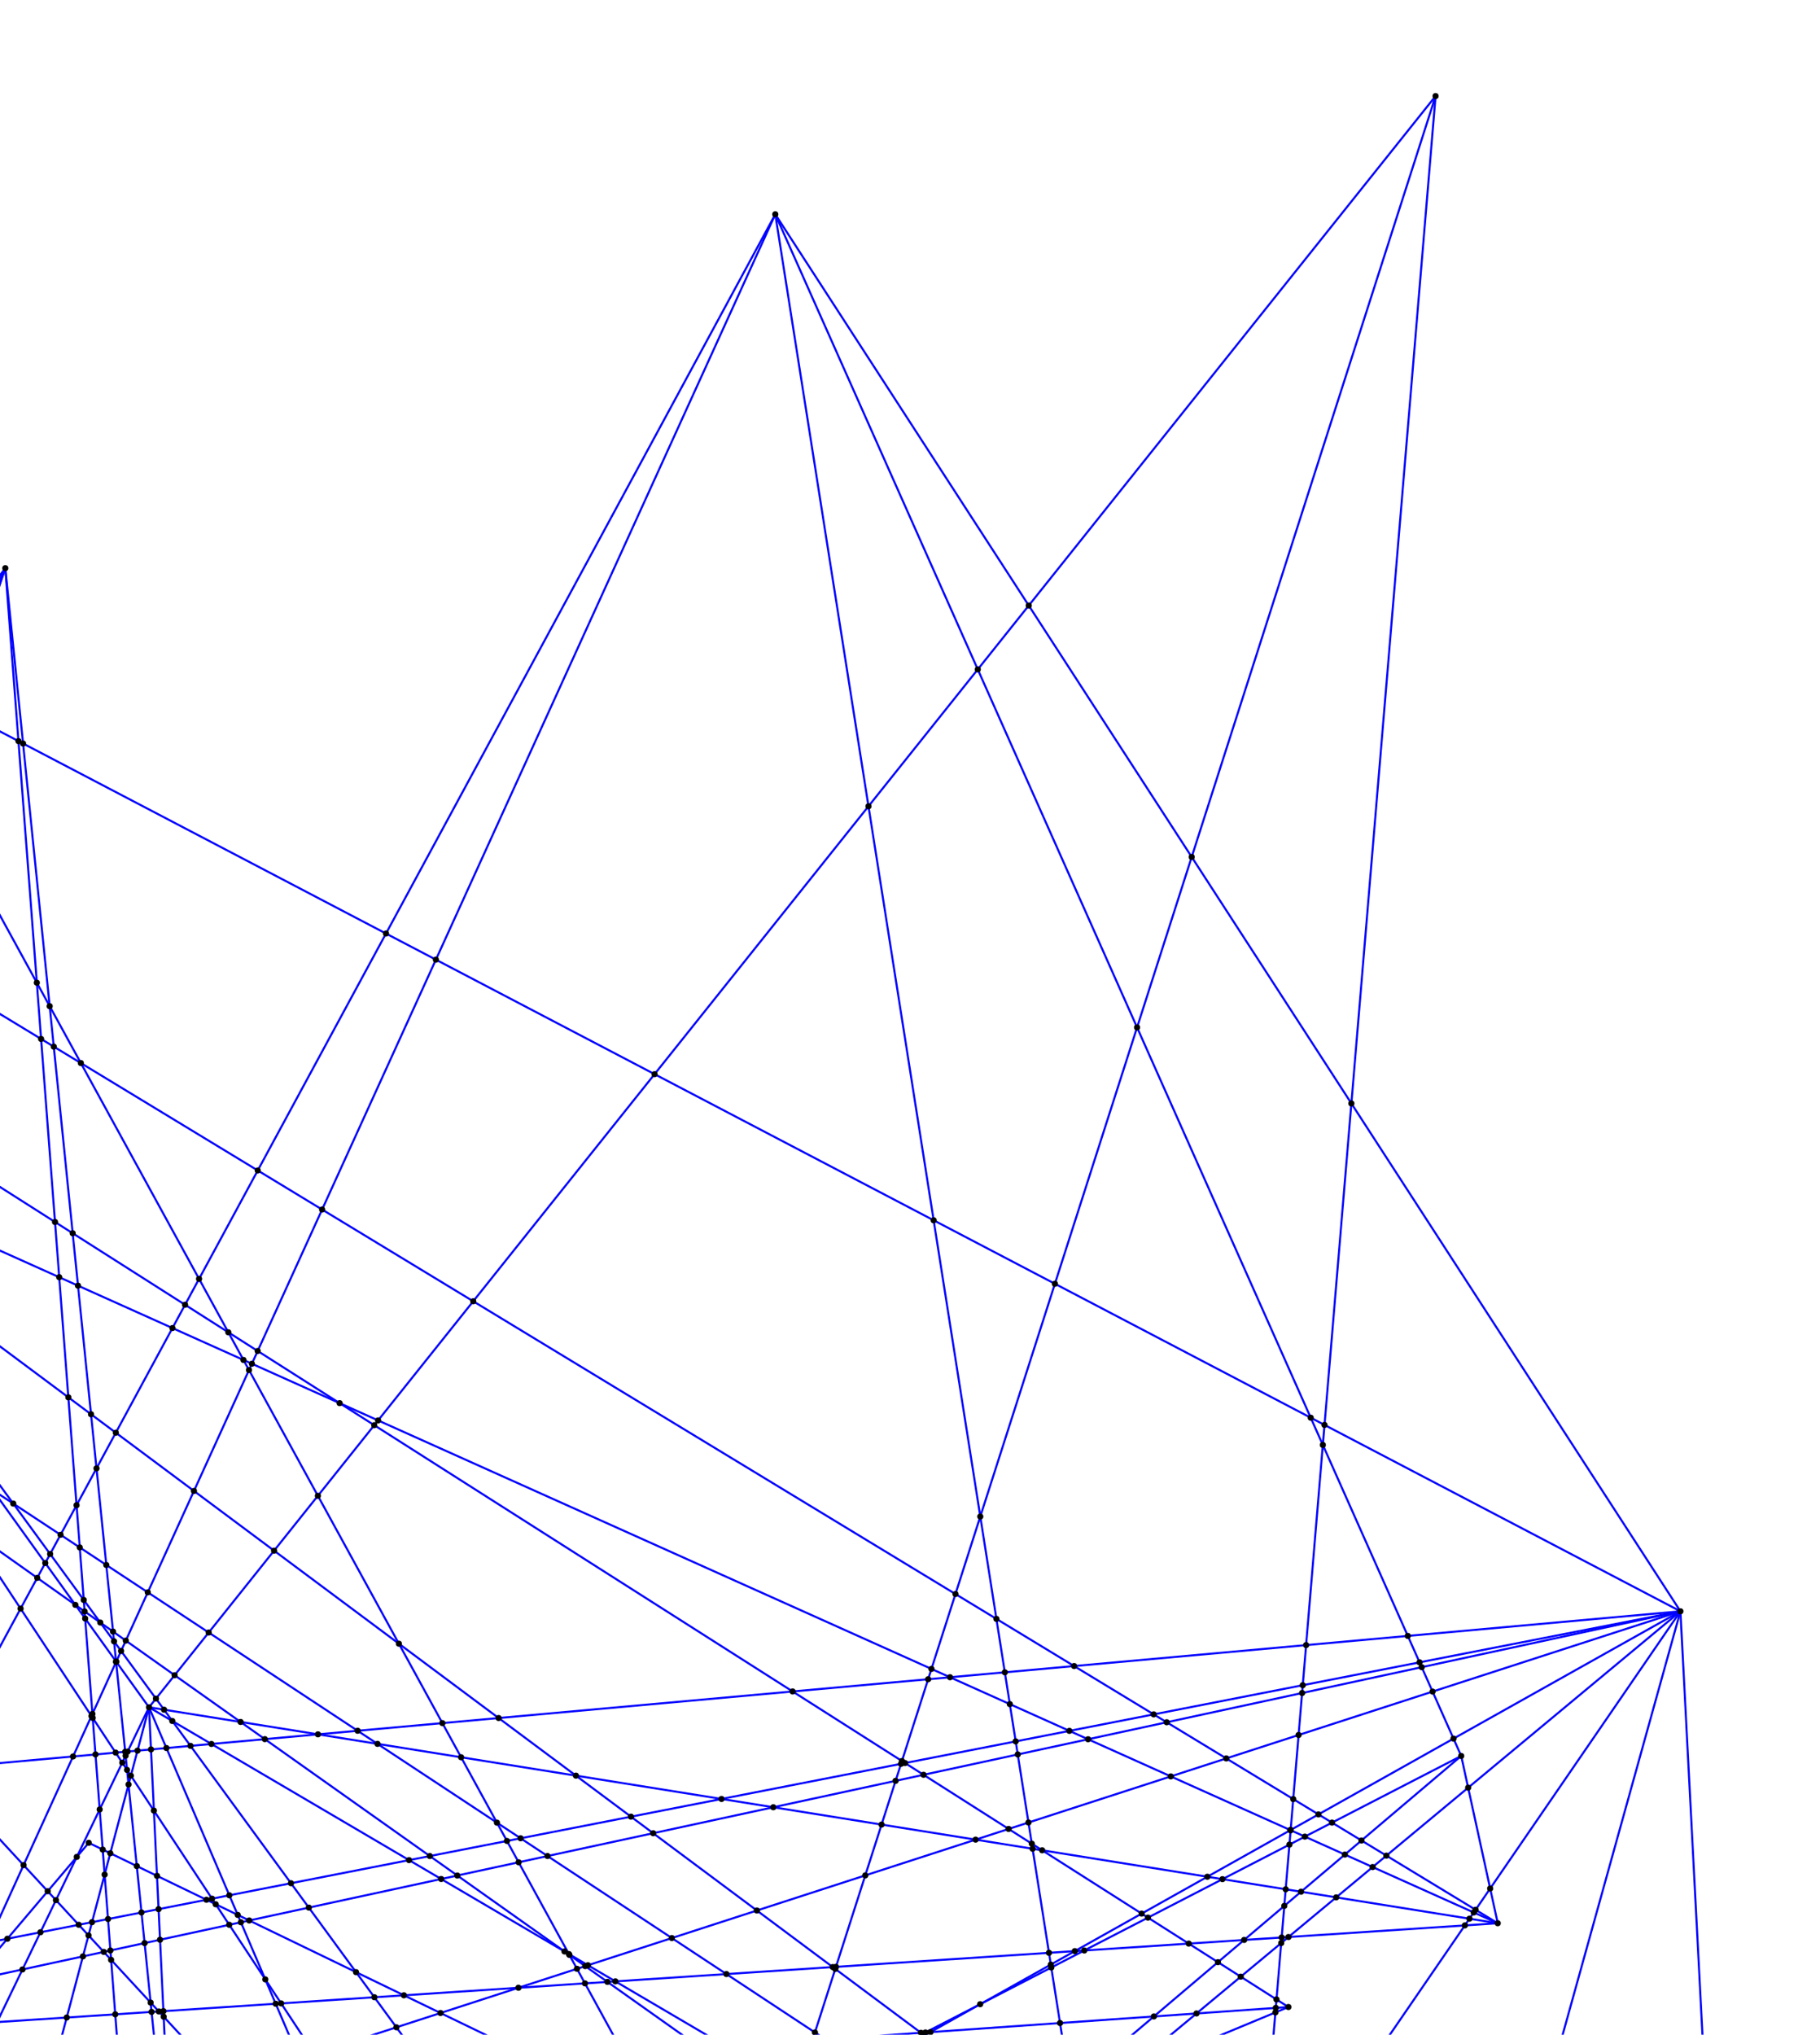 <?xml version="1.0" standalone="no" ?>
<!DOCTYPE svg PUBLIC "-//W3C//DTD SVG 1.1//EN" "http://www.w3.org/Graphics/SVG/1.1/DTD/svg11.dtd">
<svg width="891px" height="996px" xmlns="http://www.w3.org/2000/svg" version="1.1" >
	<line x1="-583.429" y1="1487.25" x2="-391.26" y2="1797.46" stroke-width="1" stroke="rgb(0,0,255)" />
	<line x1="-583.429" y1="1487.25" x2="544.624" y2="1939.22" stroke-width="1" stroke="rgb(0,0,255)" />
	<line x1="-583.429" y1="1487.25" x2="724.788" y2="1870.22" stroke-width="1" stroke="rgb(0,0,255)" />
	<line x1="-583.429" y1="1487.25" x2="848.844" y2="1291.65" stroke-width="1" stroke="rgb(0,0,255)" />
	<line x1="-583.429" y1="1487.25" x2="630.744" y2="982.437" stroke-width="1" stroke="rgb(0,0,255)" />
	<line x1="-583.429" y1="1487.25" x2="2.599" y2="278.119" stroke-width="1" stroke="rgb(0,0,255)" />
	<line x1="-583.429" y1="1487.25" x2="-567.631" y2="357.305" stroke-width="1" stroke="rgb(0,0,255)" />
	<line x1="-612.524" y1="1069.59" x2="-583.429" y2="1487.25" stroke-width="1" stroke="rgb(0,0,255)" />
	<line x1="-855.112" y1="914.976" x2="-583.429" y2="1487.25" stroke-width="1" stroke="rgb(0,0,255)" />
	<line x1="-832.778" y1="1146.32" x2="-583.429" y2="1487.25" stroke-width="1" stroke="rgb(0,0,255)" />
	<line x1="-494.585" y1="1719.69" x2="-391.26" y2="1797.46" stroke-width="1" stroke="rgb(0,0,255)" />
	<line x1="-494.585" y1="1719.69" x2="544.624" y2="1939.22" stroke-width="1" stroke="rgb(0,0,255)" />
	<line x1="-494.585" y1="1719.69" x2="379.549" y2="104.898" stroke-width="1" stroke="rgb(0,0,255)" />
	<line x1="-494.585" y1="1719.69" x2="-303.734" y2="311.986" stroke-width="1" stroke="rgb(0,0,255)" />
	<line x1="-612.524" y1="1069.59" x2="-494.585" y2="1719.69" stroke-width="1" stroke="rgb(0,0,255)" />
	<line x1="-391.26" y1="1797.46" x2="822.666" y2="788.727" stroke-width="1" stroke="rgb(0,0,255)" />
	<line x1="-391.26" y1="1797.46" x2="715.351" y2="859.54" stroke-width="1" stroke="rgb(0,0,255)" />
	<line x1="-391.26" y1="1797.46" x2="386.625" y2="1033.37" stroke-width="1" stroke="rgb(0,0,255)" />
	<line x1="-391.26" y1="1797.46" x2="379.549" y2="104.898" stroke-width="1" stroke="rgb(0,0,255)" />
	<line x1="-391.26" y1="1797.46" x2="72.945" y2="835.724" stroke-width="1" stroke="rgb(0,0,255)" />
	<line x1="-391.26" y1="1797.46" x2="-18.003" y2="1178.61" stroke-width="1" stroke="rgb(0,0,255)" />
	<line x1="-855.112" y1="914.976" x2="-391.26" y2="1797.46" stroke-width="1" stroke="rgb(0,0,255)" />
	<line x1="243.32" y1="1969.95" x2="608.461" y2="1558.8" stroke-width="1" stroke="rgb(0,0,255)" />
	<line x1="243.32" y1="1969.95" x2="848.844" y2="1291.65" stroke-width="1" stroke="rgb(0,0,255)" />
	<line x1="119.348" y1="1813.53" x2="243.32" y2="1969.95" stroke-width="1" stroke="rgb(0,0,255)" />
	<line x1="-884.206" y1="534.03" x2="243.32" y2="1969.95" stroke-width="1" stroke="rgb(0,0,255)" />
	<line x1="-855.112" y1="914.976" x2="243.32" y2="1969.95" stroke-width="1" stroke="rgb(0,0,255)" />
	<line x1="608.461" y1="1558.8" x2="822.666" y2="788.727" stroke-width="1" stroke="rgb(0,0,255)" />
	<line x1="379.549" y1="104.898" x2="608.461" y2="1558.8" stroke-width="1" stroke="rgb(0,0,255)" />
	<line x1="-303.734" y1="311.986" x2="608.461" y2="1558.8" stroke-width="1" stroke="rgb(0,0,255)" />
	<line x1="-69.2" y1="321.812" x2="608.461" y2="1558.8" stroke-width="1" stroke="rgb(0,0,255)" />
	<line x1="-119.725" y1="997.618" x2="608.461" y2="1558.8" stroke-width="1" stroke="rgb(0,0,255)" />
	<line x1="-717.08" y1="124.678" x2="608.461" y2="1558.8" stroke-width="1" stroke="rgb(0,0,255)" />
	<line x1="-415.457" y1="1443.08" x2="608.461" y2="1558.8" stroke-width="1" stroke="rgb(0,0,255)" />
	<line x1="-772.829" y1="1305.6" x2="608.461" y2="1558.8" stroke-width="1" stroke="rgb(0,0,255)" />
	<line x1="544.624" y1="1939.22" x2="724.788" y2="1870.22" stroke-width="1" stroke="rgb(0,0,255)" />
	<line x1="544.624" y1="1939.22" x2="702.807" y2="47.02" stroke-width="1" stroke="rgb(0,0,255)" />
	<line x1="72.945" y1="835.724" x2="544.624" y2="1939.22" stroke-width="1" stroke="rgb(0,0,255)" />
	<line x1="-567.631" y1="357.305" x2="544.624" y2="1939.22" stroke-width="1" stroke="rgb(0,0,255)" />
	<line x1="-717.08" y1="124.678" x2="544.624" y2="1939.22" stroke-width="1" stroke="rgb(0,0,255)" />
	<line x1="-303.734" y1="311.986" x2="724.788" y2="1870.22" stroke-width="1" stroke="rgb(0,0,255)" />
	<line x1="822.666" y1="788.727" x2="848.844" y2="1291.65" stroke-width="1" stroke="rgb(0,0,255)" />
	<line x1="43.44" y1="902.072" x2="848.844" y2="1291.65" stroke-width="1" stroke="rgb(0,0,255)" />
	<line x1="72.945" y1="835.724" x2="848.844" y2="1291.65" stroke-width="1" stroke="rgb(0,0,255)" />
	<line x1="-18.003" y1="1178.61" x2="848.844" y2="1291.65" stroke-width="1" stroke="rgb(0,0,255)" />
	<line x1="-567.631" y1="357.305" x2="848.844" y2="1291.65" stroke-width="1" stroke="rgb(0,0,255)" />
	<line x1="-717.08" y1="124.678" x2="848.844" y2="1291.65" stroke-width="1" stroke="rgb(0,0,255)" />
	<line x1="119.348" y1="1813.53" x2="848.844" y2="1291.65" stroke-width="1" stroke="rgb(0,0,255)" />
	<line x1="-474.054" y1="1421.51" x2="848.844" y2="1291.65" stroke-width="1" stroke="rgb(0,0,255)" />
	<line x1="386.625" y1="1033.37" x2="822.666" y2="788.727" stroke-width="1" stroke="rgb(0,0,255)" />
	<line x1="379.549" y1="104.898" x2="822.666" y2="788.727" stroke-width="1" stroke="rgb(0,0,255)" />
	<line x1="-69.2" y1="321.812" x2="822.666" y2="788.727" stroke-width="1" stroke="rgb(0,0,255)" />
	<line x1="119.348" y1="1813.53" x2="822.666" y2="788.727" stroke-width="1" stroke="rgb(0,0,255)" />
	<line x1="-612.524" y1="1069.59" x2="822.666" y2="788.727" stroke-width="1" stroke="rgb(0,0,255)" />
	<line x1="-532.039" y1="911.075" x2="822.666" y2="788.727" stroke-width="1" stroke="rgb(0,0,255)" />
	<line x1="-832.778" y1="1146.32" x2="822.666" y2="788.727" stroke-width="1" stroke="rgb(0,0,255)" />
	<line x1="-772.829" y1="1305.6" x2="822.666" y2="788.727" stroke-width="1" stroke="rgb(0,0,255)" />
	<line x1="715.351" y1="859.54" x2="733.242" y2="941.43" stroke-width="1" stroke="rgb(0,0,255)" />
	<line x1="379.549" y1="104.898" x2="715.351" y2="859.54" stroke-width="1" stroke="rgb(0,0,255)" />
	<line x1="-415.457" y1="1443.08" x2="715.351" y2="859.54" stroke-width="1" stroke="rgb(0,0,255)" />
	<line x1="-303.734" y1="311.986" x2="733.242" y2="941.43" stroke-width="1" stroke="rgb(0,0,255)" />
	<line x1="72.945" y1="835.724" x2="733.242" y2="941.43" stroke-width="1" stroke="rgb(0,0,255)" />
	<line x1="-119.725" y1="997.618" x2="733.242" y2="941.43" stroke-width="1" stroke="rgb(0,0,255)" />
	<line x1="-567.631" y1="357.305" x2="733.242" y2="941.43" stroke-width="1" stroke="rgb(0,0,255)" />
	<line x1="-717.08" y1="124.678" x2="630.744" y2="982.437" stroke-width="1" stroke="rgb(0,0,255)" />
	<line x1="-612.524" y1="1069.59" x2="630.744" y2="982.437" stroke-width="1" stroke="rgb(0,0,255)" />
	<line x1="386.625" y1="1033.37" x2="702.807" y2="47.02" stroke-width="1" stroke="rgb(0,0,255)" />
	<line x1="-567.631" y1="357.305" x2="386.625" y2="1033.37" stroke-width="1" stroke="rgb(0,0,255)" />
	<line x1="-474.054" y1="1421.51" x2="386.625" y2="1033.37" stroke-width="1" stroke="rgb(0,0,255)" />
	<line x1="72.945" y1="835.724" x2="702.807" y2="47.02" stroke-width="1" stroke="rgb(0,0,255)" />
	<line x1="-303.734" y1="311.986" x2="72.945" y2="835.724" stroke-width="1" stroke="rgb(0,0,255)" />
	<line x1="-532.039" y1="911.075" x2="-303.734" y2="311.986" stroke-width="1" stroke="rgb(0,0,255)" />
	<line x1="-832.778" y1="1146.32" x2="-303.734" y2="311.986" stroke-width="1" stroke="rgb(0,0,255)" />
	<line x1="-69.2" y1="321.812" x2="-18.003" y2="1178.61" stroke-width="1" stroke="rgb(0,0,255)" />
	<line x1="-717.08" y1="124.678" x2="-69.2" y2="321.812" stroke-width="1" stroke="rgb(0,0,255)" />
	<line x1="-372.96" y1="1404.01" x2="-69.2" y2="321.812" stroke-width="1" stroke="rgb(0,0,255)" />
	<line x1="2.599" y1="278.119" x2="76.98" y2="1012.23" stroke-width="1" stroke="rgb(0,0,255)" />
	<line x1="-372.96" y1="1404.01" x2="2.599" y2="278.119" stroke-width="1" stroke="rgb(0,0,255)" />
	<line x1="2.599" y1="278.119" x2="119.348" y2="1813.53" stroke-width="1" stroke="rgb(0,0,255)" />
	<line x1="-415.457" y1="1443.08" x2="2.599" y2="278.119" stroke-width="1" stroke="rgb(0,0,255)" />
	<line x1="-772.829" y1="1305.6" x2="2.599" y2="278.119" stroke-width="1" stroke="rgb(0,0,255)" />
	<line x1="-415.457" y1="1443.08" x2="43.44" y2="902.072" stroke-width="1" stroke="rgb(0,0,255)" />
	<line x1="-18.003" y1="1178.61" x2="72.945" y2="835.724" stroke-width="1" stroke="rgb(0,0,255)" />
	<line x1="72.945" y1="835.724" x2="119.348" y2="1813.53" stroke-width="1" stroke="rgb(0,0,255)" />
	<line x1="-18.003" y1="1178.61" x2="76.98" y2="1012.23" stroke-width="1" stroke="rgb(0,0,255)" />
	<line x1="-612.524" y1="1069.59" x2="76.98" y2="1012.23" stroke-width="1" stroke="rgb(0,0,255)" />
	<line x1="-855.112" y1="914.976" x2="76.98" y2="1012.23" stroke-width="1" stroke="rgb(0,0,255)" />
	<line x1="-717.08" y1="124.678" x2="-119.725" y2="997.618" stroke-width="1" stroke="rgb(0,0,255)" />
	<line x1="-119.725" y1="997.618" x2="119.348" y2="1813.53" stroke-width="1" stroke="rgb(0,0,255)" />
	<line x1="-832.778" y1="1146.32" x2="-119.725" y2="997.618" stroke-width="1" stroke="rgb(0,0,255)" />
	<line x1="-567.631" y1="357.305" x2="-372.96" y2="1404.01" stroke-width="1" stroke="rgb(0,0,255)" />
	<line x1="-832.778" y1="1146.32" x2="-567.631" y2="357.305" stroke-width="1" stroke="rgb(0,0,255)" />
	<line x1="-372.96" y1="1404.01" x2="119.348" y2="1813.53" stroke-width="1" stroke="rgb(0,0,255)" />
	<line x1="-474.054" y1="1421.51" x2="-372.96" y2="1404.01" stroke-width="1" stroke="rgb(0,0,255)" />
	<line x1="-884.206" y1="534.03" x2="-372.96" y2="1404.01" stroke-width="1" stroke="rgb(0,0,255)" />
	<line x1="-832.778" y1="1146.32" x2="-372.96" y2="1404.01" stroke-width="1" stroke="rgb(0,0,255)" />
	<line x1="-415.457" y1="1443.08" x2="119.348" y2="1813.53" stroke-width="1" stroke="rgb(0,0,255)" />
	<line x1="-612.524" y1="1069.59" x2="119.348" y2="1813.53" stroke-width="1" stroke="rgb(0,0,255)" />
	<line x1="-532.039" y1="911.075" x2="-474.054" y2="1421.51" stroke-width="1" stroke="rgb(0,0,255)" />
	<line x1="-884.206" y1="534.03" x2="-855.112" y2="914.976" stroke-width="1" stroke="rgb(0,0,255)" />
	<circle cx="-884.206" cy="534.03" r="1.5" fill="rgb(0,0,0)" />
	<circle cx="-855.112" cy="914.976" r="1.5" fill="rgb(0,0,0)" />
	<circle cx="-832.778" cy="1146.32" r="1.5" fill="rgb(0,0,0)" />
	<circle cx="-796.514" cy="1038.41" r="1.5" fill="rgb(0,0,0)" />
	<circle cx="-794.064" cy="1031.12" r="1.5" fill="rgb(0,0,0)" />
	<circle cx="-782.743" cy="1067.41" r="1.5" fill="rgb(0,0,0)" />
	<circle cx="-779.454" cy="987.642" r="1.5" fill="rgb(0,0,0)" />
	<circle cx="-778.503" cy="1060.73" r="1.5" fill="rgb(0,0,0)" />
	<circle cx="-772.829" cy="1305.6" r="1.5" fill="rgb(0,0,0)" />
	<circle cx="-758.425" cy="925.065" r="1.5" fill="rgb(0,0,0)" />
	<circle cx="-753.42" cy="1129.18" r="1.5" fill="rgb(0,0,0)" />
	<circle cx="-753.164" cy="1129.72" r="1.5" fill="rgb(0,0,0)" />
	<circle cx="-750.061" cy="1015.87" r="1.5" fill="rgb(0,0,0)" />
	<circle cx="-744.114" cy="1267.55" r="1.5" fill="rgb(0,0,0)" />
	<circle cx="-743.633" cy="1127.07" r="1.5" fill="rgb(0,0,0)" />
	<circle cx="-743.318" cy="1127.67" r="1.5" fill="rgb(0,0,0)" />
	<circle cx="-727.116" cy="1290.79" r="1.5" fill="rgb(0,0,0)" />
	<circle cx="-720.585" cy="812.46" r="1.5" fill="rgb(0,0,0)" />
	<circle cx="-717.08" cy="124.678" r="1.5" fill="rgb(0,0,0)" />
	<circle cx="-713.565" cy="1213.13" r="1.5" fill="rgb(0,0,0)" />
	<circle cx="-709.503" cy="1221.69" r="1.5" fill="rgb(0,0,0)" />
	<circle cx="-707.53" cy="1317.57" r="1.5" fill="rgb(0,0,0)" />
	<circle cx="-706.172" cy="1217.27" r="1.5" fill="rgb(0,0,0)" />
	<circle cx="-704.098" cy="763.4" r="1.5" fill="rgb(0,0,0)" />
	<circle cx="-700.305" cy="1209.5" r="1.5" fill="rgb(0,0,0)" />
	<circle cx="-696.573" cy="931.518" r="1.5" fill="rgb(0,0,0)" />
	<circle cx="-692.062" cy="1225.18" r="1.5" fill="rgb(0,0,0)" />
	<circle cx="-683.417" cy="1276.63" r="1.5" fill="rgb(0,0,0)" />
	<circle cx="-672.723" cy="893.905" r="1.5" fill="rgb(0,0,0)" />
	<circle cx="-667.695" cy="1271.54" r="1.5" fill="rgb(0,0,0)" />
	<circle cx="-659.832" cy="1326.31" r="1.5" fill="rgb(0,0,0)" />
	<circle cx="-654.364" cy="1107.78" r="1.5" fill="rgb(0,0,0)" />
	<circle cx="-653.225" cy="1108.88" r="1.5" fill="rgb(0,0,0)" />
	<circle cx="-647.618" cy="936.626" r="1.5" fill="rgb(0,0,0)" />
	<circle cx="-640.958" cy="843.81" r="1.5" fill="rgb(0,0,0)" />
	<circle cx="-636.674" cy="1330.56" r="1.5" fill="rgb(0,0,0)" />
	<circle cx="-636.494" cy="1124.95" r="1.5" fill="rgb(0,0,0)" />
	<circle cx="-630.715" cy="1259.56" r="1.5" fill="rgb(0,0,0)" />
	<circle cx="-618.977" cy="1101.73" r="1.5" fill="rgb(0,0,0)" />
	<circle cx="-617.537" cy="1099.83" r="1.5" fill="rgb(0,0,0)" />
	<circle cx="-612.524" cy="1069.59" r="1.5" fill="rgb(0,0,0)" />
	<circle cx="-611.019" cy="1091.19" r="1.5" fill="rgb(0,0,0)" />
	<circle cx="-610.523" cy="1098.31" r="1.5" fill="rgb(0,0,0)" />
	<circle cx="-610.409" cy="1099.95" r="1.5" fill="rgb(0,0,0)" />
	<circle cx="-609.073" cy="1088.61" r="1.5" fill="rgb(0,0,0)" />
	<circle cx="-607.434" cy="1097.65" r="1.5" fill="rgb(0,0,0)" />
	<circle cx="-607.14" cy="1099.27" r="1.5" fill="rgb(0,0,0)" />
	<circle cx="-606.672" cy="1153.59" r="1.5" fill="rgb(0,0,0)" />
	<circle cx="-602.446" cy="1079.83" r="1.5" fill="rgb(0,0,0)" />
	<circle cx="-599.984" cy="1249.6" r="1.5" fill="rgb(0,0,0)" />
	<circle cx="-598.013" cy="1277.88" r="1.5" fill="rgb(0,0,0)" />
	<circle cx="-595.304" cy="1164.51" r="1.5" fill="rgb(0,0,0)" />
	<circle cx="-593.797" cy="1338.42" r="1.5" fill="rgb(0,0,0)" />
	<circle cx="-593.721" cy="1068.27" r="1.5" fill="rgb(0,0,0)" />
	<circle cx="-593.523" cy="1068.01" r="1.5" fill="rgb(0,0,0)" />
	<circle cx="-591.63" cy="1065.5" r="1.5" fill="rgb(0,0,0)" />
	<circle cx="-588.867" cy="1093.63" r="1.5" fill="rgb(0,0,0)" />
	<circle cx="-587.877" cy="1423.39" r="1.5" fill="rgb(0,0,0)" />
	<circle cx="-587.381" cy="1095.15" r="1.5" fill="rgb(0,0,0)" />
	<circle cx="-583.429" cy="1487.25" r="1.5" fill="rgb(0,0,0)" />
	<circle cx="-582.674" cy="1433.29" r="1.5" fill="rgb(0,0,0)" />
	<circle cx="-581.38" cy="1340.69" r="1.5" fill="rgb(0,0,0)" />
	<circle cx="-580.983" cy="1243.45" r="1.5" fill="rgb(0,0,0)" />
	<circle cx="-580.638" cy="1287.62" r="1.5" fill="rgb(0,0,0)" />
	<circle cx="-580.529" cy="1050.79" r="1.5" fill="rgb(0,0,0)" />
	<circle cx="-580.089" cy="1248.37" r="1.5" fill="rgb(0,0,0)" />
	<circle cx="-580.016" cy="1243.13" r="1.5" fill="rgb(0,0,0)" />
	<circle cx="-579.134" cy="1180.04" r="1.5" fill="rgb(0,0,0)" />
	<circle cx="-578.079" cy="1104.6" r="1.5" fill="rgb(0,0,0)" />
	<circle cx="-577.919" cy="1093.17" r="1.5" fill="rgb(0,0,0)" />
	<circle cx="-577.893" cy="1091.26" r="1.5" fill="rgb(0,0,0)" />
	<circle cx="-577.555" cy="1067.14" r="1.5" fill="rgb(0,0,0)" />
	<circle cx="-577.549" cy="1066.68" r="1.5" fill="rgb(0,0,0)" />
	<circle cx="-577.494" cy="1062.73" r="1.5" fill="rgb(0,0,0)" />
	<circle cx="-577.401" cy="1056.11" r="1.5" fill="rgb(0,0,0)" />
	<circle cx="-577.266" cy="1046.47" r="1.5" fill="rgb(0,0,0)" />
	<circle cx="-575.835" cy="944.116" r="1.5" fill="rgb(0,0,0)" />
	<circle cx="-575.597" cy="927.049" r="1.5" fill="rgb(0,0,0)" />
	<circle cx="-573.921" cy="1062.03" r="1.5" fill="rgb(0,0,0)" />
	<circle cx="-572.933" cy="736.53" r="1.5" fill="rgb(0,0,0)" />
	<circle cx="-572.101" cy="1292.41" r="1.5" fill="rgb(0,0,0)" />
	<circle cx="-571.488" cy="1066.17" r="1.5" fill="rgb(0,0,0)" />
	<circle cx="-571.185" cy="1066.69" r="1.5" fill="rgb(0,0,0)" />
	<circle cx="-569.462" cy="1458.43" r="1.5" fill="rgb(0,0,0)" />
	<circle cx="-567.631" cy="357.305" r="1.5" fill="rgb(0,0,0)" />
	<circle cx="-562.721" cy="1344.11" r="1.5" fill="rgb(0,0,0)" />
	<circle cx="-560.978" cy="945.666" r="1.5" fill="rgb(0,0,0)" />
	<circle cx="-559.536" cy="1477.31" r="1.5" fill="rgb(0,0,0)" />
	<circle cx="-559.126" cy="1087.21" r="1.5" fill="rgb(0,0,0)" />
	<circle cx="-558.057" cy="1089.03" r="1.5" fill="rgb(0,0,0)" />
	<circle cx="-556.264" cy="1483.54" r="1.5" fill="rgb(0,0,0)" />
	<circle cx="-553.574" cy="363.617" r="1.5" fill="rgb(0,0,0)" />
	<circle cx="-549.881" cy="369.013" r="1.5" fill="rgb(0,0,0)" />
	<circle cx="-549.743" cy="365.337" r="1.5" fill="rgb(0,0,0)" />
	<circle cx="-549.466" cy="1417.17" r="1.5" fill="rgb(0,0,0)" />
	<circle cx="-549.019" cy="1497.32" r="1.5" fill="rgb(0,0,0)" />
	<circle cx="-548.73" cy="370.696" r="1.5" fill="rgb(0,0,0)" />
	<circle cx="-546.547" cy="1502.02" r="1.5" fill="rgb(0,0,0)" />
	<circle cx="-544.905" cy="372.296" r="1.5" fill="rgb(0,0,0)" />
	<circle cx="-543.383" cy="374.484" r="1.5" fill="rgb(0,0,0)" />
	<circle cx="-540.028" cy="1469.2" r="1.5" fill="rgb(0,0,0)" />
	<circle cx="-537.883" cy="1481.03" r="1.5" fill="rgb(0,0,0)" />
	<circle cx="-534.136" cy="1501.68" r="1.5" fill="rgb(0,0,0)" />
	<circle cx="-533.096" cy="1507.41" r="1.5" fill="rgb(0,0,0)" />
	<circle cx="-532.039" cy="911.075" r="1.5" fill="rgb(0,0,0)" />
	<circle cx="-530.493" cy="984.49" r="1.5" fill="rgb(0,0,0)" />
	<circle cx="-530.23" cy="1227.01" r="1.5" fill="rgb(0,0,0)" />
	<circle cx="-527.715" cy="949.137" r="1.5" fill="rgb(0,0,0)" />
	<circle cx="-527.499" cy="1538.26" r="1.5" fill="rgb(0,0,0)" />
	<circle cx="-524.588" cy="976.666" r="1.5" fill="rgb(0,0,0)" />
	<circle cx="-522.55" cy="994.604" r="1.5" fill="rgb(0,0,0)" />
	<circle cx="-518.027" cy="1352.3" r="1.5" fill="rgb(0,0,0)" />
	<circle cx="-517.425" cy="1593.79" r="1.5" fill="rgb(0,0,0)" />
	<circle cx="-516.174" cy="1050.73" r="1.5" fill="rgb(0,0,0)" />
	<circle cx="-514.954" cy="1061.47" r="1.5" fill="rgb(0,0,0)" />
	<circle cx="-514.81" cy="1062.74" r="1.5" fill="rgb(0,0,0)" />
	<circle cx="-514.299" cy="644.06" r="1.5" fill="rgb(0,0,0)" />
	<circle cx="-513.158" cy="1077.28" r="1.5" fill="rgb(0,0,0)" />
	<circle cx="-512.893" cy="1079.61" r="1.5" fill="rgb(0,0,0)" />
	<circle cx="-506.747" cy="1329.03" r="1.5" fill="rgb(0,0,0)" />
	<circle cx="-505.628" cy="1178.25" r="1.5" fill="rgb(0,0,0)" />
	<circle cx="-505.557" cy="951.449" r="1.5" fill="rgb(0,0,0)" />
	<circle cx="-501.174" cy="1182.77" r="1.5" fill="rgb(0,0,0)" />
	<circle cx="-500.744" cy="1186.56" r="1.5" fill="rgb(0,0,0)" />
	<circle cx="-497.359" cy="1216.36" r="1.5" fill="rgb(0,0,0)" />
	<circle cx="-494.585" cy="1719.69" r="1.5" fill="rgb(0,0,0)" />
	<circle cx="-491.976" cy="1263.75" r="1.5" fill="rgb(0,0,0)" />
	<circle cx="-488.772" cy="1291.94" r="1.5" fill="rgb(0,0,0)" />
	<circle cx="-486.744" cy="792.216" r="1.5" fill="rgb(0,0,0)" />
	<circle cx="-485.492" cy="1212.51" r="1.5" fill="rgb(0,0,0)" />
	<circle cx="-484.682" cy="1646.65" r="1.5" fill="rgb(0,0,0)" />
	<circle cx="-483.498" cy="1044.34" r="1.5" fill="rgb(0,0,0)" />
	<circle cx="-483.051" cy="1342.31" r="1.5" fill="rgb(0,0,0)" />
	<circle cx="-481.78" cy="1625.24" r="1.5" fill="rgb(0,0,0)" />
	<circle cx="-481.148" cy="1359.06" r="1.5" fill="rgb(0,0,0)" />
	<circle cx="-480.464" cy="1274.8" r="1.5" fill="rgb(0,0,0)" />
	<circle cx="-475.199" cy="1209.18" r="1.5" fill="rgb(0,0,0)" />
	<circle cx="-474.054" cy="1421.51" r="1.5" fill="rgb(0,0,0)" />
	<circle cx="-472.798" cy="1057.96" r="1.5" fill="rgb(0,0,0)" />
	<circle cx="-471.437" cy="1059.7" r="1.5" fill="rgb(0,0,0)" />
	<circle cx="-470.921" cy="905.555" r="1.5" fill="rgb(0,0,0)" />
	<circle cx="-469.272" cy="1532.98" r="1.5" fill="rgb(0,0,0)" />
	<circle cx="-468.866" cy="1672.18" r="1.5" fill="rgb(0,0,0)" />
	<circle cx="-467.666" cy="1521.13" r="1.5" fill="rgb(0,0,0)" />
	<circle cx="-466.704" cy="899.966" r="1.5" fill="rgb(0,0,0)" />
	<circle cx="-466.192" cy="1245.35" r="1.5" fill="rgb(0,0,0)" />
	<circle cx="-465.751" cy="905.088" r="1.5" fill="rgb(0,0,0)" />
	<circle cx="-465.683" cy="1067.03" r="1.5" fill="rgb(0,0,0)" />
	<circle cx="-463.834" cy="1069.38" r="1.5" fill="rgb(0,0,0)" />
	<circle cx="-462.901" cy="1661.16" r="1.5" fill="rgb(0,0,0)" />
	<circle cx="-460.801" cy="1470.5" r="1.5" fill="rgb(0,0,0)" />
	<circle cx="-457.418" cy="1227.25" r="1.5" fill="rgb(0,0,0)" />
	<circle cx="-456.17" cy="956.602" r="1.5" fill="rgb(0,0,0)" />
	<circle cx="-455.882" cy="1434.22" r="1.5" fill="rgb(0,0,0)" />
	<circle cx="-455.549" cy="407.633" r="1.5" fill="rgb(0,0,0)" />
	<circle cx="-453.89" cy="1419.53" r="1.5" fill="rgb(0,0,0)" />
	<circle cx="-453.681" cy="1417.98" r="1.5" fill="rgb(0,0,0)" />
	<circle cx="-452.863" cy="1411.95" r="1.5" fill="rgb(0,0,0)" />
	<circle cx="-446.553" cy="1365.41" r="1.5" fill="rgb(0,0,0)" />
	<circle cx="-446.22" cy="1362.95" r="1.5" fill="rgb(0,0,0)" />
	<circle cx="-443.982" cy="533.166" r="1.5" fill="rgb(0,0,0)" />
	<circle cx="-443.714" cy="1198.98" r="1.5" fill="rgb(0,0,0)" />
	<circle cx="-441.385" cy="1036.1" r="1.5" fill="rgb(0,0,0)" />
	<circle cx="-440.889" cy="528.288" r="1.5" fill="rgb(0,0,0)" />
	<circle cx="-439.591" cy="1314.06" r="1.5" fill="rgb(0,0,0)" />
	<circle cx="-439.546" cy="1366.69" r="1.5" fill="rgb(0,0,0)" />
	<circle cx="-438.766" cy="524.94" r="1.5" fill="rgb(0,0,0)" />
	<circle cx="-437.859" cy="1055.06" r="1.5" fill="rgb(0,0,0)" />
	<circle cx="-437.439" cy="1057.32" r="1.5" fill="rgb(0,0,0)" />
	<circle cx="-437.009" cy="1295.01" r="1.5" fill="rgb(0,0,0)" />
	<circle cx="-436.794" cy="1060.78" r="1.5" fill="rgb(0,0,0)" />
	<circle cx="-436.264" cy="1063.63" r="1.5" fill="rgb(0,0,0)" />
	<circle cx="-431.407" cy="1253.69" r="1.5" fill="rgb(0,0,0)" />
	<circle cx="-431.131" cy="1733.09" r="1.5" fill="rgb(0,0,0)" />
	<circle cx="-426.306" cy="1117.17" r="1.5" fill="rgb(0,0,0)" />
	<circle cx="-424.335" cy="1734.53" r="1.5" fill="rgb(0,0,0)" />
	<circle cx="-423.083" cy="1192.29" r="1.5" fill="rgb(0,0,0)" />
	<circle cx="-420.139" cy="1150.34" r="1.5" fill="rgb(0,0,0)" />
	<circle cx="-418.551" cy="1158.87" r="1.5" fill="rgb(0,0,0)" />
	<circle cx="-416.328" cy="1142.47" r="1.5" fill="rgb(0,0,0)" />
	<circle cx="-415.457" cy="1443.08" r="1.5" fill="rgb(0,0,0)" />
	<circle cx="-414.872" cy="1131.73" r="1.5" fill="rgb(0,0,0)" />
	<circle cx="-412.946" cy="1189.01" r="1.5" fill="rgb(0,0,0)" />
	<circle cx="-412.703" cy="1055.58" r="1.5" fill="rgb(0,0,0)" />
	<circle cx="-412.554" cy="1134.69" r="1.5" fill="rgb(0,0,0)" />
	<circle cx="-410.253" cy="1415.25" r="1.5" fill="rgb(0,0,0)" />
	<circle cx="-407.97" cy="1344.43" r="1.5" fill="rgb(0,0,0)" />
	<circle cx="-407.692" cy="584.779" r="1.5" fill="rgb(0,0,0)" />
	<circle cx="-407.018" cy="1557.93" r="1.5" fill="rgb(0,0,0)" />
	<circle cx="-405.739" cy="579.654" r="1.5" fill="rgb(0,0,0)" />
	<circle cx="-405.366" cy="472.266" r="1.5" fill="rgb(0,0,0)" />
	<circle cx="-405.295" cy="1414.76" r="1.5" fill="rgb(0,0,0)" />
	<circle cx="-404.748" cy="1057.06" r="1.5" fill="rgb(0,0,0)" />
	<circle cx="-404.631" cy="1412.91" r="1.5" fill="rgb(0,0,0)" />
	<circle cx="-404.47" cy="1055" r="1.5" fill="rgb(0,0,0)" />
	<circle cx="-404.302" cy="1053.77" r="1.5" fill="rgb(0,0,0)" />
	<circle cx="-404.096" cy="1052.25" r="1.5" fill="rgb(0,0,0)" />
	<circle cx="-403.963" cy="574.993" r="1.5" fill="rgb(0,0,0)" />
	<circle cx="-403.323" cy="1409.26" r="1.5" fill="rgb(0,0,0)" />
	<circle cx="-401.822" cy="466.677" r="1.5" fill="rgb(0,0,0)" />
	<circle cx="-401.477" cy="466.133" r="1.5" fill="rgb(0,0,0)" />
	<circle cx="-400.83" cy="1028.16" r="1.5" fill="rgb(0,0,0)" />
	<circle cx="-400.731" cy="1388.44" r="1.5" fill="rgb(0,0,0)" />
	<circle cx="-399.653" cy="468.108" r="1.5" fill="rgb(0,0,0)" />
	<circle cx="-398.122" cy="1541.49" r="1.5" fill="rgb(0,0,0)" />
	<circle cx="-396.668" cy="1390.72" r="1.5" fill="rgb(0,0,0)" />
	<circle cx="-394.909" cy="1385.82" r="1.5" fill="rgb(0,0,0)" />
	<circle cx="-393.807" cy="1291.91" r="1.5" fill="rgb(0,0,0)" />
	<circle cx="-393.012" cy="1051.33" r="1.5" fill="rgb(0,0,0)" />
	<circle cx="-392.036" cy="963.294" r="1.5" fill="rgb(0,0,0)" />
	<circle cx="-391.26" cy="1797.46" r="1.5" fill="rgb(0,0,0)" />
	<circle cx="-391.224" cy="1375.55" r="1.5" fill="rgb(0,0,0)" />
	<circle cx="-390.64" cy="1373.92" r="1.5" fill="rgb(0,0,0)" />
	<circle cx="-390.54" cy="1407.05" r="1.5" fill="rgb(0,0,0)" />
	<circle cx="-390.179" cy="1413.27" r="1.5" fill="rgb(0,0,0)" />
	<circle cx="-390.049" cy="1053.99" r="1.5" fill="rgb(0,0,0)" />
	<circle cx="-389.856" cy="1460.81" r="1.5" fill="rgb(0,0,0)" />
	<circle cx="-389.497" cy="1375.86" r="1.5" fill="rgb(0,0,0)" />
	<circle cx="-387.211" cy="1364.37" r="1.5" fill="rgb(0,0,0)" />
	<circle cx="-386.007" cy="1381.8" r="1.5" fill="rgb(0,0,0)" />
	<circle cx="-384.587" cy="439.496" r="1.5" fill="rgb(0,0,0)" />
	<circle cx="-383.927" cy="1405.9" r="1.5" fill="rgb(0,0,0)" />
	<circle cx="-383.133" cy="897.626" r="1.5" fill="rgb(0,0,0)" />
	<circle cx="-382.68" cy="1351.74" r="1.5" fill="rgb(0,0,0)" />
	<circle cx="-381.824" cy="1403.43" r="1.5" fill="rgb(0,0,0)" />
	<circle cx="-379.302" cy="1400.45" r="1.5" fill="rgb(0,0,0)" />
	<circle cx="-378.836" cy="1372.41" r="1.5" fill="rgb(0,0,0)" />
	<circle cx="-378.627" cy="1177.89" r="1.5" fill="rgb(0,0,0)" />
	<circle cx="-377.794" cy="1378.01" r="1.5" fill="rgb(0,0,0)" />
	<circle cx="-377.779" cy="1378.09" r="1.5" fill="rgb(0,0,0)" />
	<circle cx="-377.678" cy="491.882" r="1.5" fill="rgb(0,0,0)" />
	<circle cx="-377.655" cy="1378.04" r="1.5" fill="rgb(0,0,0)" />
	<circle cx="-377.329" cy="1401.56" r="1.5" fill="rgb(0,0,0)" />
	<circle cx="-376.789" cy="1397.49" r="1.5" fill="rgb(0,0,0)" />
	<circle cx="-374.974" cy="1400.58" r="1.5" fill="rgb(0,0,0)" />
	<circle cx="-374.642" cy="1394.96" r="1.5" fill="rgb(0,0,0)" />
	<circle cx="-374.473" cy="1376.6" r="1.5" fill="rgb(0,0,0)" />
	<circle cx="-373.863" cy="496.009" r="1.5" fill="rgb(0,0,0)" />
	<circle cx="-373.696" cy="1400.05" r="1.5" fill="rgb(0,0,0)" />
	<circle cx="-373.436" cy="494.888" r="1.5" fill="rgb(0,0,0)" />
	<circle cx="-372.96" cy="1404.01" r="1.5" fill="rgb(0,0,0)" />
	<circle cx="-372.86" cy="1052.79" r="1.5" fill="rgb(0,0,0)" />
	<circle cx="-371.876" cy="1379.09" r="1.5" fill="rgb(0,0,0)" />
	<circle cx="-371.604" cy="1399.18" r="1.5" fill="rgb(0,0,0)" />
	<circle cx="-371.577" cy="1050.14" r="1.5" fill="rgb(0,0,0)" />
	<circle cx="-371.308" cy="1399.05" r="1.5" fill="rgb(0,0,0)" />
	<circle cx="-371.276" cy="1049.52" r="1.5" fill="rgb(0,0,0)" />
	<circle cx="-370.547" cy="487.306" r="1.5" fill="rgb(0,0,0)" />
	<circle cx="-369.923" cy="1316.19" r="1.5" fill="rgb(0,0,0)" />
	<circle cx="-369.713" cy="1046.29" r="1.5" fill="rgb(0,0,0)" />
	<circle cx="-368.332" cy="1387.52" r="1.5" fill="rgb(0,0,0)" />
	<circle cx="-368.021" cy="1746.43" r="1.5" fill="rgb(0,0,0)" />
	<circle cx="-367.222" cy="1383.56" r="1.5" fill="rgb(0,0,0)" />
	<circle cx="-366.895" cy="1385.83" r="1.5" fill="rgb(0,0,0)" />
	<circle cx="-366.821" cy="1049.15" r="1.5" fill="rgb(0,0,0)" />
	<circle cx="-366.758" cy="1746.69" r="1.5" fill="rgb(0,0,0)" />
	<circle cx="-366.403" cy="1384.35" r="1.5" fill="rgb(0,0,0)" />
	<circle cx="-366.257" cy="1380.13" r="1.5" fill="rgb(0,0,0)" />
	<circle cx="-365.985" cy="1384.75" r="1.5" fill="rgb(0,0,0)" />
	<circle cx="-365.219" cy="765.494" r="1.5" fill="rgb(0,0,0)" />
	<circle cx="-365.067" cy="1380.34" r="1.5" fill="rgb(0,0,0)" />
	<circle cx="-364.81" cy="1410.78" r="1.5" fill="rgb(0,0,0)" />
	<circle cx="-364.103" cy="1478.65" r="1.5" fill="rgb(0,0,0)" />
	<circle cx="-363.933" cy="1371.85" r="1.5" fill="rgb(0,0,0)" />
	<circle cx="-362.625" cy="1380.79" r="1.5" fill="rgb(0,0,0)" />
	<circle cx="-361.932" cy="1370.94" r="1.5" fill="rgb(0,0,0)" />
	<circle cx="-361.334" cy="1747.84" r="1.5" fill="rgb(0,0,0)" />
	<circle cx="-360.243" cy="1414.58" r="1.5" fill="rgb(0,0,0)" />
	<circle cx="-357.202" cy="1393.19" r="1.5" fill="rgb(0,0,0)" />
	<circle cx="-357.04" cy="451.865" r="1.5" fill="rgb(0,0,0)" />
	<circle cx="-356.742" cy="1019.53" r="1.5" fill="rgb(0,0,0)" />
	<circle cx="-355.721" cy="393.973" r="1.5" fill="rgb(0,0,0)" />
	<circle cx="-353.108" cy="1333.28" r="1.5" fill="rgb(0,0,0)" />
	<circle cx="-351.619" cy="1455.59" r="1.5" fill="rgb(0,0,0)" />
	<circle cx="-351.545" cy="664.635" r="1.5" fill="rgb(0,0,0)" />
	<circle cx="-350.89" cy="659.807" r="1.5" fill="rgb(0,0,0)" />
	<circle cx="-350.316" cy="1336.12" r="1.5" fill="rgb(0,0,0)" />
	<circle cx="-350.077" cy="1409.34" r="1.5" fill="rgb(0,0,0)" />
	<circle cx="-349.928" cy="652.705" r="1.5" fill="rgb(0,0,0)" />
	<circle cx="-349.529" cy="1365.35" r="1.5" fill="rgb(0,0,0)" />
	<circle cx="-348.917" cy="1450.6" r="1.5" fill="rgb(0,0,0)" />
	<circle cx="-344.391" cy="1751.42" r="1.5" fill="rgb(0,0,0)" />
	<circle cx="-343.774" cy="1406.09" r="1.5" fill="rgb(0,0,0)" />
	<circle cx="-341.286" cy="1408.48" r="1.5" fill="rgb(0,0,0)" />
	<circle cx="-339.566" cy="406.012" r="1.5" fill="rgb(0,0,0)" />
	<circle cx="-338.992" cy="1432.26" r="1.5" fill="rgb(0,0,0)" />
	<circle cx="-338.591" cy="1228.88" r="1.5" fill="rgb(0,0,0)" />
	<circle cx="-338.428" cy="1752.68" r="1.5" fill="rgb(0,0,0)" />
	<circle cx="-338.166" cy="1385.27" r="1.5" fill="rgb(0,0,0)" />
	<circle cx="-337.955" cy="365.955" r="1.5" fill="rgb(0,0,0)" />
	<circle cx="-337.587" cy="1752.86" r="1.5" fill="rgb(0,0,0)" />
	<circle cx="-336.579" cy="1350.08" r="1.5" fill="rgb(0,0,0)" />
	<circle cx="-334.463" cy="538.637" r="1.5" fill="rgb(0,0,0)" />
	<circle cx="-332.496" cy="969.506" r="1.5" fill="rgb(0,0,0)" />
	<circle cx="-332.466" cy="523.913" r="1.5" fill="rgb(0,0,0)" />
	<circle cx="-331.305" cy="1418.06" r="1.5" fill="rgb(0,0,0)" />
	<circle cx="-331.037" cy="513.368" r="1.5" fill="rgb(0,0,0)" />
	<circle cx="-330.397" cy="1452.69" r="1.5" fill="rgb(0,0,0)" />
	<circle cx="-330.154" cy="1356.61" r="1.5" fill="rgb(0,0,0)" />
	<circle cx="-327.698" cy="1242.75" r="1.5" fill="rgb(0,0,0)" />
	<circle cx="-326.966" cy="372.948" r="1.5" fill="rgb(0,0,0)" />
	<circle cx="-325.264" cy="1406.9" r="1.5" fill="rgb(0,0,0)" />
	<circle cx="-324.669" cy="466.401" r="1.5" fill="rgb(0,0,0)" />
	<circle cx="-321.713" cy="1250.37" r="1.5" fill="rgb(0,0,0)" />
	<circle cx="-321.428" cy="707.469" r="1.5" fill="rgb(0,0,0)" />
	<circle cx="-319.774" cy="705.278" r="1.5" fill="rgb(0,0,0)" />
	<circle cx="-318.6" cy="421.636" r="1.5" fill="rgb(0,0,0)" />
	<circle cx="-317.475" cy="1392.51" r="1.5" fill="rgb(0,0,0)" />
	<circle cx="-316.685" cy="1450.82" r="1.5" fill="rgb(0,0,0)" />
	<circle cx="-316.442" cy="700.863" r="1.5" fill="rgb(0,0,0)" />
	<circle cx="-315.778" cy="1389.38" r="1.5" fill="rgb(0,0,0)" />
	<circle cx="-313.188" cy="381.717" r="1.5" fill="rgb(0,0,0)" />
	<circle cx="-312.62" cy="1156.51" r="1.5" fill="rgb(0,0,0)" />
	<circle cx="-312.546" cy="1389.97" r="1.5" fill="rgb(0,0,0)" />
	<circle cx="-312.47" cy="1374.59" r="1.5" fill="rgb(0,0,0)" />
	<circle cx="-311.925" cy="1454.78" r="1.5" fill="rgb(0,0,0)" />
	<circle cx="-309.44" cy="1377.67" r="1.5" fill="rgb(0,0,0)" />
	<circle cx="-306.409" cy="1372.07" r="1.5" fill="rgb(0,0,0)" />
	<circle cx="-303.734" cy="311.986" r="1.5" fill="rgb(0,0,0)" />
	<circle cx="-302.577" cy="1153.26" r="1.5" fill="rgb(0,0,0)" />
	<circle cx="-302.46" cy="1384.77" r="1.5" fill="rgb(0,0,0)" />
	<circle cx="-301.441" cy="1600.23" r="1.5" fill="rgb(0,0,0)" />
	<circle cx="-299.625" cy="1448.49" r="1.5" fill="rgb(0,0,0)" />
	<circle cx="-296.935" cy="1602.03" r="1.5" fill="rgb(0,0,0)" />
	<circle cx="-293.994" cy="1393.37" r="1.5" fill="rgb(0,0,0)" />
	<circle cx="-293.745" cy="889.554" r="1.5" fill="rgb(0,0,0)" />
	<circle cx="-290.562" cy="1457.19" r="1.5" fill="rgb(0,0,0)" />
	<circle cx="-289.212" cy="1573.38" r="1.5" fill="rgb(0,0,0)" />
	<circle cx="-288.201" cy="1293.05" r="1.5" fill="rgb(0,0,0)" />
	<circle cx="-287.711" cy="1148.44" r="1.5" fill="rgb(0,0,0)" />
	<circle cx="-287.671" cy="1337.46" r="1.5" fill="rgb(0,0,0)" />
	<circle cx="-284.609" cy="1402.91" r="1.5" fill="rgb(0,0,0)" />
	<circle cx="-283.858" cy="1574.94" r="1.5" fill="rgb(0,0,0)" />
	<circle cx="-277.973" cy="1609.63" r="1.5" fill="rgb(0,0,0)" />
	<circle cx="-274.377" cy="1540.8" r="1.5" fill="rgb(0,0,0)" />
	<circle cx="-273.659" cy="1311.57" r="1.5" fill="rgb(0,0,0)" />
	<circle cx="-272.884" cy="1045.78" r="1.5" fill="rgb(0,0,0)" />
	<circle cx="-272.4" cy="1045.75" r="1.5" fill="rgb(0,0,0)" />
	<circle cx="-271.239" cy="1041.2" r="1.5" fill="rgb(0,0,0)" />
	<circle cx="-271.121" cy="1041.19" r="1.5" fill="rgb(0,0,0)" />
	<circle cx="-270.708" cy="1039.72" r="1.5" fill="rgb(0,0,0)" />
	<circle cx="-269.133" cy="1544.43" r="1.5" fill="rgb(0,0,0)" />
	<circle cx="-267.544" cy="1028.45" r="1.5" fill="rgb(0,0,0)" />
	<circle cx="-266.592" cy="1028.25" r="1.5" fill="rgb(0,0,0)" />
	<circle cx="-266.283" cy="1023.95" r="1.5" fill="rgb(0,0,0)" />
	<circle cx="-264.947" cy="1023.66" r="1.5" fill="rgb(0,0,0)" />
	<circle cx="-262.313" cy="1326.02" r="1.5" fill="rgb(0,0,0)" />
	<circle cx="-261.074" cy="1581.61" r="1.5" fill="rgb(0,0,0)" />
	<circle cx="-259.713" cy="1000.54" r="1.5" fill="rgb(0,0,0)" />
	<circle cx="-257.144" cy="622.29" r="1.5" fill="rgb(0,0,0)" />
	<circle cx="-256.828" cy="1400.18" r="1.5" fill="rgb(0,0,0)" />
	<circle cx="-256.419" cy="999.9" r="1.5" fill="rgb(0,0,0)" />
	<circle cx="-256.281" cy="1501.06" r="1.5" fill="rgb(0,0,0)" />
	<circle cx="-253.319" cy="977.767" r="1.5" fill="rgb(0,0,0)" />
	<circle cx="-253.003" cy="1044.39" r="1.5" fill="rgb(0,0,0)" />
	<circle cx="-252.812" cy="1493.45" r="1.5" fill="rgb(0,0,0)" />
	<circle cx="-252.801" cy="805.075" r="1.5" fill="rgb(0,0,0)" />
	<circle cx="-252.255" cy="803.947" r="1.5" fill="rgb(0,0,0)" />
	<circle cx="-251.388" cy="1039.55" r="1.5" fill="rgb(0,0,0)" />
	<circle cx="-250.514" cy="1505.86" r="1.5" fill="rgb(0,0,0)" />
	<circle cx="-249.178" cy="797.6" r="1.5" fill="rgb(0,0,0)" />
	<circle cx="-248.651" cy="978.254" r="1.5" fill="rgb(0,0,0)" />
	<circle cx="-247.632" cy="1559.33" r="1.5" fill="rgb(0,0,0)" />
	<circle cx="-247.149" cy="1498.89" r="1.5" fill="rgb(0,0,0)" />
	<circle cx="-246.861" cy="1441.28" r="1.5" fill="rgb(0,0,0)" />
	<circle cx="-246.2" cy="1023.99" r="1.5" fill="rgb(0,0,0)" />
	<circle cx="-245.906" cy="1346.92" r="1.5" fill="rgb(0,0,0)" />
	<circle cx="-244.626" cy="1019.27" r="1.5" fill="rgb(0,0,0)" />
	<circle cx="-241.063" cy="1353.08" r="1.5" fill="rgb(0,0,0)" />
	<circle cx="-238.957" cy="1463.02" r="1.5" fill="rgb(0,0,0)" />
	<circle cx="-236.888" cy="996.078" r="1.5" fill="rgb(0,0,0)" />
	<circle cx="-235.009" cy="592.96" r="1.5" fill="rgb(0,0,0)" />
	<circle cx="-234.689" cy="1453.65" r="1.5" fill="rgb(0,0,0)" />
	<circle cx="-231.539" cy="980.04" r="1.5" fill="rgb(0,0,0)" />
	<circle cx="-230.31" cy="1464" r="1.5" fill="rgb(0,0,0)" />
	<circle cx="-228.401" cy="1460.05" r="1.5" fill="rgb(0,0,0)" />
	<circle cx="-227.874" cy="1438.69" r="1.5" fill="rgb(0,0,0)" />
	<circle cx="-227.121" cy="1525.32" r="1.5" fill="rgb(0,0,0)" />
	<circle cx="-226.863" cy="883.513" r="1.5" fill="rgb(0,0,0)" />
	<circle cx="-226.821" cy="582.111" r="1.5" fill="rgb(0,0,0)" />
	<circle cx="-224.372" cy="1520.76" r="1.5" fill="rgb(0,0,0)" />
	<circle cx="-223.784" cy="1464.74" r="1.5" fill="rgb(0,0,0)" />
	<circle cx="-222.622" cy="1631.81" r="1.5" fill="rgb(0,0,0)" />
	<circle cx="-220.299" cy="1213" r="1.5" fill="rgb(0,0,0)" />
	<circle cx="-218.529" cy="853.819" r="1.5" fill="rgb(0,0,0)" />
	<circle cx="-218.412" cy="853.403" r="1.5" fill="rgb(0,0,0)" />
	<circle cx="-217.522" cy="442.599" r="1.5" fill="rgb(0,0,0)" />
	<circle cx="-217.401" cy="1437.26" r="1.5" fill="rgb(0,0,0)" />
	<circle cx="-216.101" cy="845.17" r="1.5" fill="rgb(0,0,0)" />
	<circle cx="-214.244" cy="882.373" r="1.5" fill="rgb(0,0,0)" />
	<circle cx="-213.92" cy="1408.05" r="1.5" fill="rgb(0,0,0)" />
	<circle cx="-208.907" cy="867.503" r="1.5" fill="rgb(0,0,0)" />
	<circle cx="-208.858" cy="867.365" r="1.5" fill="rgb(0,0,0)" />
	<circle cx="-208.163" cy="1395.41" r="1.5" fill="rgb(0,0,0)" />
	<circle cx="-208.04" cy="1395.14" r="1.5" fill="rgb(0,0,0)" />
	<circle cx="-207.853" cy="1395.38" r="1.5" fill="rgb(0,0,0)" />
	<circle cx="-206.07" cy="859.597" r="1.5" fill="rgb(0,0,0)" />
	<circle cx="-204.423" cy="1639.1" r="1.5" fill="rgb(0,0,0)" />
	<circle cx="-204.166" cy="1409.84" r="1.5" fill="rgb(0,0,0)" />
	<circle cx="-203.512" cy="875.177" r="1.5" fill="rgb(0,0,0)" />
	<circle cx="-203.274" cy="451.666" r="1.5" fill="rgb(0,0,0)" />
	<circle cx="-203.201" cy="1485.66" r="1.5" fill="rgb(0,0,0)" />
	<circle cx="-201.906" cy="1640.11" r="1.5" fill="rgb(0,0,0)" />
	<circle cx="-201.247" cy="1403.79" r="1.5" fill="rgb(0,0,0)" />
	<circle cx="-200.031" cy="453.73" r="1.5" fill="rgb(0,0,0)" />
	<circle cx="-199.498" cy="881.042" r="1.5" fill="rgb(0,0,0)" />
	<circle cx="-199.395" cy="881.032" r="1.5" fill="rgb(0,0,0)" />
	<circle cx="-198.838" cy="882.007" r="1.5" fill="rgb(0,0,0)" />
	<circle cx="-198.797" cy="881.883" r="1.5" fill="rgb(0,0,0)" />
	<circle cx="-198.486" cy="880.95" r="1.5" fill="rgb(0,0,0)" />
	<circle cx="-196.655" cy="1394.28" r="1.5" fill="rgb(0,0,0)" />
	<circle cx="-196.179" cy="688.248" r="1.5" fill="rgb(0,0,0)" />
	<circle cx="-196.131" cy="873.891" r="1.5" fill="rgb(0,0,0)" />
	<circle cx="-195.208" cy="1411.48" r="1.5" fill="rgb(0,0,0)" />
	<circle cx="-192.7" cy="1468.25" r="1.5" fill="rgb(0,0,0)" />
	<circle cx="-192.081" cy="1601.81" r="1.5" fill="rgb(0,0,0)" />
	<circle cx="-191.651" cy="880.333" r="1.5" fill="rgb(0,0,0)" />
	<circle cx="-189.691" cy="1599.46" r="1.5" fill="rgb(0,0,0)" />
	<circle cx="-186.364" cy="528.503" r="1.5" fill="rgb(0,0,0)" />
	<circle cx="-182.345" cy="523.177" r="1.5" fill="rgb(0,0,0)" />
	<circle cx="-182.073" cy="1604.74" r="1.5" fill="rgb(0,0,0)" />
	<circle cx="-181.574" cy="985.253" r="1.5" fill="rgb(0,0,0)" />
	<circle cx="-179.076" cy="1432.02" r="1.5" fill="rgb(0,0,0)" />
	<circle cx="-177.674" cy="708.269" r="1.5" fill="rgb(0,0,0)" />
	<circle cx="-174.423" cy="1437.95" r="1.5" fill="rgb(0,0,0)" />
	<circle cx="-172.86" cy="1317.89" r="1.5" fill="rgb(0,0,0)" />
	<circle cx="-172.738" cy="510.448" r="1.5" fill="rgb(0,0,0)" />
	<circle cx="-172.106" cy="1316.23" r="1.5" fill="rgb(0,0,0)" />
	<circle cx="-172.063" cy="1611.67" r="1.5" fill="rgb(0,0,0)" />
	<circle cx="-171.725" cy="637.794" r="1.5" fill="rgb(0,0,0)" />
	<circle cx="-171.145" cy="1571.88" r="1.5" fill="rgb(0,0,0)" />
	<circle cx="-170.111" cy="1430.8" r="1.5" fill="rgb(0,0,0)" />
	<circle cx="-169.676" cy="1613.33" r="1.5" fill="rgb(0,0,0)" />
	<circle cx="-168.552" cy="1608.7" r="1.5" fill="rgb(0,0,0)" />
	<circle cx="-166.726" cy="502.482" r="1.5" fill="rgb(0,0,0)" />
	<circle cx="-166.327" cy="1576.51" r="1.5" fill="rgb(0,0,0)" />
	<circle cx="-165.985" cy="1576.18" r="1.5" fill="rgb(0,0,0)" />
	<circle cx="-165.526" cy="500.892" r="1.5" fill="rgb(0,0,0)" />
	<circle cx="-165.263" cy="1609.66" r="1.5" fill="rgb(0,0,0)" />
	<circle cx="-164.622" cy="623.139" r="1.5" fill="rgb(0,0,0)" />
	<circle cx="-163.583" cy="1108.23" r="1.5" fill="rgb(0,0,0)" />
	<circle cx="-162.116" cy="1417.55" r="1.5" fill="rgb(0,0,0)" />
	<circle cx="-160.187" cy="645.969" r="1.5" fill="rgb(0,0,0)" />
	<circle cx="-159.48" cy="1310.98" r="1.5" fill="rgb(0,0,0)" />
	<circle cx="-159.011" cy="728.461" r="1.5" fill="rgb(0,0,0)" />
	<circle cx="-158.269" cy="541.119" r="1.5" fill="rgb(0,0,0)" />
	<circle cx="-155.691" cy="1309.41" r="1.5" fill="rgb(0,0,0)" />
	<circle cx="-155.473" cy="629.174" r="1.5" fill="rgb(0,0,0)" />
	<circle cx="-155.447" cy="1308.9" r="1.5" fill="rgb(0,0,0)" />
	<circle cx="-154.401" cy="1277.36" r="1.5" fill="rgb(0,0,0)" />
	<circle cx="-152.677" cy="483.866" r="1.5" fill="rgb(0,0,0)" />
	<circle cx="-150.641" cy="737.516" r="1.5" fill="rgb(0,0,0)" />
	<circle cx="-150.06" cy="544.805" r="1.5" fill="rgb(0,0,0)" />
	<circle cx="-149.568" cy="1592.61" r="1.5" fill="rgb(0,0,0)" />
	<circle cx="-147.916" cy="1591.21" r="1.5" fill="rgb(0,0,0)" />
	<circle cx="-147.33" cy="1594.76" r="1.5" fill="rgb(0,0,0)" />
	<circle cx="-146.901" cy="549.591" r="1.5" fill="rgb(0,0,0)" />
	<circle cx="-146.532" cy="1473.47" r="1.5" fill="rgb(0,0,0)" />
	<circle cx="-145.488" cy="1593.23" r="1.5" fill="rgb(0,0,0)" />
	<circle cx="-145.025" cy="1389.21" r="1.5" fill="rgb(0,0,0)" />
	<circle cx="-139.626" cy="1550.29" r="1.5" fill="rgb(0,0,0)" />
	<circle cx="-138.859" cy="569.982" r="1.5" fill="rgb(0,0,0)" />
	<circle cx="-137.242" cy="564.224" r="1.5" fill="rgb(0,0,0)" />
	<circle cx="-136.565" cy="565.25" r="1.5" fill="rgb(0,0,0)" />
	<circle cx="-136.274" cy="1269.18" r="1.5" fill="rgb(0,0,0)" />
	<circle cx="-135.647" cy="663.355" r="1.5" fill="rgb(0,0,0)" />
	<circle cx="-135.516" cy="558.075" r="1.5" fill="rgb(0,0,0)" />
	<circle cx="-134.492" cy="976.039" r="1.5" fill="rgb(0,0,0)" />
	<circle cx="-133.836" cy="552.09" r="1.5" fill="rgb(0,0,0)" />
	<circle cx="-133.732" cy="559.404" r="1.5" fill="rgb(0,0,0)" />
	<circle cx="-133.054" cy="549.301" r="1.5" fill="rgb(0,0,0)" />
	<circle cx="-132.824" cy="975.713" r="1.5" fill="rgb(0,0,0)" />
	<circle cx="-132.237" cy="546.392" r="1.5" fill="rgb(0,0,0)" />
	<circle cx="-130.839" cy="553.436" r="1.5" fill="rgb(0,0,0)" />
	<circle cx="-130.533" cy="552.805" r="1.5" fill="rgb(0,0,0)" />
	<circle cx="-129.718" cy="553.939" r="1.5" fill="rgb(0,0,0)" />
	<circle cx="-129.523" cy="646.291" r="1.5" fill="rgb(0,0,0)" />
	<circle cx="-129.343" cy="550.348" r="1.5" fill="rgb(0,0,0)" />
	<circle cx="-127.766" cy="668.939" r="1.5" fill="rgb(0,0,0)" />
	<circle cx="-126.228" cy="974.422" r="1.5" fill="rgb(0,0,0)" />
	<circle cx="-125.247" cy="555.947" r="1.5" fill="rgb(0,0,0)" />
	<circle cx="-124.134" cy="1035.35" r="1.5" fill="rgb(0,0,0)" />
	<circle cx="-124.092" cy="1424.52" r="1.5" fill="rgb(0,0,0)" />
	<circle cx="-124.081" cy="991.252" r="1.5" fill="rgb(0,0,0)" />
	<circle cx="-122.899" cy="992.98" r="1.5" fill="rgb(0,0,0)" />
	<circle cx="-121.891" cy="651.326" r="1.5" fill="rgb(0,0,0)" />
	<circle cx="-121.726" cy="991.498" r="1.5" fill="rgb(0,0,0)" />
	<circle cx="-121.442" cy="1568.77" r="1.5" fill="rgb(0,0,0)" />
	<circle cx="-120.976" cy="992.565" r="1.5" fill="rgb(0,0,0)" />
	<circle cx="-120.51" cy="1028.66" r="1.5" fill="rgb(0,0,0)" />
	<circle cx="-120.445" cy="504.379" r="1.5" fill="rgb(0,0,0)" />
	<circle cx="-119.725" cy="997.618" r="1.5" fill="rgb(0,0,0)" />
	<circle cx="-119.245" cy="1093.86" r="1.5" fill="rgb(0,0,0)" />
	<circle cx="-119.019" cy="1571.23" r="1.5" fill="rgb(0,0,0)" />
	<circle cx="-117.889" cy="991.898" r="1.5" fill="rgb(0,0,0)" />
	<circle cx="-117.525" cy="997.473" r="1.5" fill="rgb(0,0,0)" />
	<circle cx="-117.148" cy="1623.75" r="1.5" fill="rgb(0,0,0)" />
	<circle cx="-116.61" cy="572.164" r="1.5" fill="rgb(0,0,0)" />
	<circle cx="-114.7" cy="1001.49" r="1.5" fill="rgb(0,0,0)" />
	<circle cx="-114.575" cy="991.182" r="1.5" fill="rgb(0,0,0)" />
	<circle cx="-114.099" cy="1016.82" r="1.5" fill="rgb(0,0,0)" />
	<circle cx="-113.779" cy="992.327" r="1.5" fill="rgb(0,0,0)" />
	<circle cx="-113.164" cy="600.703" r="1.5" fill="rgb(0,0,0)" />
	<circle cx="-111.172" cy="428.87" r="1.5" fill="rgb(0,0,0)" />
	<circle cx="-110.865" cy="1027.86" r="1.5" fill="rgb(0,0,0)" />
	<circle cx="-110.521" cy="997.012" r="1.5" fill="rgb(0,0,0)" />
	<circle cx="-110.217" cy="510.887" r="1.5" fill="rgb(0,0,0)" />
	<circle cx="-109.673" cy="1008.64" r="1.5" fill="rgb(0,0,0)" />
	<circle cx="-109.511" cy="577.454" r="1.5" fill="rgb(0,0,0)" />
	<circle cx="-109.472" cy="1520.67" r="1.5" fill="rgb(0,0,0)" />
	<circle cx="-108.979" cy="1034.29" r="1.5" fill="rgb(0,0,0)" />
	<circle cx="-108.422" cy="1006.33" r="1.5" fill="rgb(0,0,0)" />
	<circle cx="-107.744" cy="608.915" r="1.5" fill="rgb(0,0,0)" />
	<circle cx="-107.479" cy="584.861" r="1.5" fill="rgb(0,0,0)" />
	<circle cx="-106.505" cy="1002.79" r="1.5" fill="rgb(0,0,0)" />
	<circle cx="-106.364" cy="581.756" r="1.5" fill="rgb(0,0,0)" />
	<circle cx="-105.81" cy="580.212" r="1.5" fill="rgb(0,0,0)" />
	<circle cx="-104.268" cy="1627.52" r="1.5" fill="rgb(0,0,0)" />
	<circle cx="-103.114" cy="996.524" r="1.5" fill="rgb(0,0,0)" />
	<circle cx="-102.178" cy="592.23" r="1.5" fill="rgb(0,0,0)" />
	<circle cx="-101.534" cy="993.604" r="1.5" fill="rgb(0,0,0)" />
	<circle cx="-101.089" cy="588.966" r="1.5" fill="rgb(0,0,0)" />
	<circle cx="-101.008" cy="566.83" r="1.5" fill="rgb(0,0,0)" />
	<circle cx="-100.986" cy="435.054" r="1.5" fill="rgb(0,0,0)" />
	<circle cx="-99.691" cy="584.773" r="1.5" fill="rgb(0,0,0)" />
	<circle cx="-98.987" cy="1013.6" r="1.5" fill="rgb(0,0,0)" />
	<circle cx="-98.641" cy="1069.57" r="1.5" fill="rgb(0,0,0)" />
	<circle cx="-98.322" cy="987.671" r="1.5" fill="rgb(0,0,0)" />
	<circle cx="-96.974" cy="1026.7" r="1.5" fill="rgb(0,0,0)" />
	<circle cx="-94.657" cy="569.682" r="1.5" fill="rgb(0,0,0)" />
	<circle cx="-93.927" cy="1085.66" r="1.5" fill="rgb(0,0,0)" />
	<circle cx="-92.453" cy="1033.13" r="1.5" fill="rgb(0,0,0)" />
	<circle cx="-92.191" cy="403.719" r="1.5" fill="rgb(0,0,0)" />
	<circle cx="-91.576" cy="1543.46" r="1.5" fill="rgb(0,0,0)" />
	<circle cx="-90.265" cy="1026.14" r="1.5" fill="rgb(0,0,0)" />
	<circle cx="-89.214" cy="1546.47" r="1.5" fill="rgb(0,0,0)" />
	<circle cx="-86.994" cy="966.744" r="1.5" fill="rgb(0,0,0)" />
	<circle cx="-86.377" cy="526.059" r="1.5" fill="rgb(0,0,0)" />
	<circle cx="-85.733" cy="1032.66" r="1.5" fill="rgb(0,0,0)" />
	<circle cx="-84.994" cy="995.33" r="1.5" fill="rgb(0,0,0)" />
	<circle cx="-83.447" cy="1025.58" r="1.5" fill="rgb(0,0,0)" />
	<circle cx="-83.425" cy="1121.5" r="1.5" fill="rgb(0,0,0)" />
	<circle cx="-81.248" cy="1049.07" r="1.5" fill="rgb(0,0,0)" />
	<circle cx="-81.204" cy="529.352" r="1.5" fill="rgb(0,0,0)" />
	<circle cx="-79.719" cy="447.962" r="1.5" fill="rgb(0,0,0)" />
	<circle cx="-77.443" cy="1044.58" r="1.5" fill="rgb(0,0,0)" />
	<circle cx="-77.213" cy="1276.78" r="1.5" fill="rgb(0,0,0)" />
	<circle cx="-76.463" cy="1145.26" r="1.5" fill="rgb(0,0,0)" />
	<circle cx="-75.21" cy="1031.92" r="1.5" fill="rgb(0,0,0)" />
	<circle cx="-70.205" cy="1482.1" r="1.5" fill="rgb(0,0,0)" />
	<circle cx="-70.067" cy="1035.89" r="1.5" fill="rgb(0,0,0)" />
	<circle cx="-69.989" cy="1264.8" r="1.5" fill="rgb(0,0,0)" />
	<circle cx="-69.2" cy="321.812" r="1.5" fill="rgb(0,0,0)" />
	<circle cx="-66.352" cy="369.482" r="1.5" fill="rgb(0,0,0)" />
	<circle cx="-66.167" cy="1031.29" r="1.5" fill="rgb(0,0,0)" />
	<circle cx="-63.644" cy="414.795" r="1.5" fill="rgb(0,0,0)" />
	<circle cx="-62.644" cy="1075.53" r="1.5" fill="rgb(0,0,0)" />
	<circle cx="-62.548" cy="1075.66" r="1.5" fill="rgb(0,0,0)" />
	<circle cx="-62.46" cy="1075.47" r="1.5" fill="rgb(0,0,0)" />
	<circle cx="-62.173" cy="458.613" r="1.5" fill="rgb(0,0,0)" />
	<circle cx="-61.19" cy="455.872" r="1.5" fill="rgb(0,0,0)" />
	<circle cx="-60.983" cy="459.335" r="1.5" fill="rgb(0,0,0)" />
	<circle cx="-60.507" cy="467.303" r="1.5" fill="rgb(0,0,0)" />
	<circle cx="-59.891" cy="1069.83" r="1.5" fill="rgb(0,0,0)" />
	<circle cx="-59.641" cy="1023.6" r="1.5" fill="rgb(0,0,0)" />
	<circle cx="-58.377" cy="460.917" r="1.5" fill="rgb(0,0,0)" />
	<circle cx="-57.161" cy="1073.75" r="1.5" fill="rgb(0,0,0)" />
	<circle cx="-55.834" cy="545.497" r="1.5" fill="rgb(0,0,0)" />
	<circle cx="-53.279" cy="588.262" r="1.5" fill="rgb(0,0,0)" />
	<circle cx="-52.871" cy="351.619" r="1.5" fill="rgb(0,0,0)" />
	<circle cx="-51.372" cy="1230.89" r="1.5" fill="rgb(0,0,0)" />
	<circle cx="-51.334" cy="620.81" r="1.5" fill="rgb(0,0,0)" />
	<circle cx="-51.093" cy="1050.51" r="1.5" fill="rgb(0,0,0)" />
	<circle cx="-50.879" cy="1092.26" r="1.5" fill="rgb(0,0,0)" />
	<circle cx="-50.772" cy="1232.94" r="1.5" fill="rgb(0,0,0)" />
	<circle cx="-48.981" cy="660.189" r="1.5" fill="rgb(0,0,0)" />
	<circle cx="-48.85" cy="1229.76" r="1.5" fill="rgb(0,0,0)" />
	<circle cx="-48.589" cy="666.741" r="1.5" fill="rgb(0,0,0)" />
	<circle cx="-48.18" cy="1086.67" r="1.5" fill="rgb(0,0,0)" />
	<circle cx="-47.254" cy="700.558" r="1.5" fill="rgb(0,0,0)" />
	<circle cx="-47.218" cy="1644.22" r="1.5" fill="rgb(0,0,0)" />
	<circle cx="-46.541" cy="701.029" r="1.5" fill="rgb(0,0,0)" />
	<circle cx="-46.5" cy="701.7" r="1.5" fill="rgb(0,0,0)" />
	<circle cx="-45.187" cy="1252" r="1.5" fill="rgb(0,0,0)" />
	<circle cx="-44.952" cy="727.61" r="1.5" fill="rgb(0,0,0)" />
	<circle cx="-42.341" cy="370.841" r="1.5" fill="rgb(0,0,0)" />
	<circle cx="-42.193" cy="1262.22" r="1.5" fill="rgb(0,0,0)" />
	<circle cx="-41.554" cy="1029.56" r="1.5" fill="rgb(0,0,0)" />
	<circle cx="-41.372" cy="336.382" r="1.5" fill="rgb(0,0,0)" />
	<circle cx="-39.676" cy="1000.06" r="1.5" fill="rgb(0,0,0)" />
	<circle cx="-39.125" cy="1067.91" r="1.5" fill="rgb(0,0,0)" />
	<circle cx="-38.017" cy="1021.8" r="1.5" fill="rgb(0,0,0)" />
	<circle cx="-37.014" cy="860.45" r="1.5" fill="rgb(0,0,0)" />
	<circle cx="-36.663" cy="866.336" r="1.5" fill="rgb(0,0,0)" />
	<circle cx="-36.263" cy="873.029" r="1.5" fill="rgb(0,0,0)" />
	<circle cx="-36.248" cy="1061.95" r="1.5" fill="rgb(0,0,0)" />
	<circle cx="-35.292" cy="383.707" r="1.5" fill="rgb(0,0,0)" />
	<circle cx="-33.741" cy="1707.49" r="1.5" fill="rgb(0,0,0)" />
	<circle cx="-33.633" cy="386.737" r="1.5" fill="rgb(0,0,0)" />
	<circle cx="-32.746" cy="991.888" r="1.5" fill="rgb(0,0,0)" />
	<circle cx="-32.433" cy="865.954" r="1.5" fill="rgb(0,0,0)" />
	<circle cx="-32.246" cy="865.609" r="1.5" fill="rgb(0,0,0)" />
	<circle cx="-31.967" cy="865.912" r="1.5" fill="rgb(0,0,0)" />
	<circle cx="-31.655" cy="1065.49" r="1.5" fill="rgb(0,0,0)" />
	<circle cx="-31.314" cy="955.848" r="1.5" fill="rgb(0,0,0)" />
	<circle cx="-30.29" cy="972.976" r="1.5" fill="rgb(0,0,0)" />
	<circle cx="-29.396" cy="987.939" r="1.5" fill="rgb(0,0,0)" />
	<circle cx="-29.278" cy="1441.9" r="1.5" fill="rgb(0,0,0)" />
	<circle cx="-29.174" cy="991.653" r="1.5" fill="rgb(0,0,0)" />
	<circle cx="-28.823" cy="342.951" r="1.5" fill="rgb(0,0,0)" />
	<circle cx="-28.641" cy="1001.21" r="1.5" fill="rgb(0,0,0)" />
	<circle cx="-28.608" cy="1001.14" r="1.5" fill="rgb(0,0,0)" />
	<circle cx="-28.603" cy="1001.21" r="1.5" fill="rgb(0,0,0)" />
	<circle cx="-27.426" cy="1020.92" r="1.5" fill="rgb(0,0,0)" />
	<circle cx="-27.247" cy="1710.09" r="1.5" fill="rgb(0,0,0)" />
	<circle cx="-26.97" cy="1028.54" r="1.5" fill="rgb(0,0,0)" />
	<circle cx="-26.216" cy="1041.16" r="1.5" fill="rgb(0,0,0)" />
	<circle cx="-25.183" cy="1487.18" r="1.5" fill="rgb(0,0,0)" />
	<circle cx="-24.893" cy="1063.3" r="1.5" fill="rgb(0,0,0)" />
	<circle cx="-24.43" cy="1071.06" r="1.5" fill="rgb(0,0,0)" />
	<circle cx="-24.138" cy="991.321" r="1.5" fill="rgb(0,0,0)" />
	<circle cx="-21.957" cy="346.546" r="1.5" fill="rgb(0,0,0)" />
	<circle cx="-21.176" cy="1125.5" r="1.5" fill="rgb(0,0,0)" />
	<circle cx="-20.588" cy="1135.34" r="1.5" fill="rgb(0,0,0)" />
	<circle cx="-20.483" cy="347.317" r="1.5" fill="rgb(0,0,0)" />
	<circle cx="-20.166" cy="1716.89" r="1.5" fill="rgb(0,0,0)" />
	<circle cx="-19.884" cy="1028.05" r="1.5" fill="rgb(0,0,0)" />
	<circle cx="-18.749" cy="1487.91" r="1.5" fill="rgb(0,0,0)" />
	<circle cx="-18.003" cy="1178.61" r="1.5" fill="rgb(0,0,0)" />
	<circle cx="-15.983" cy="1019.96" r="1.5" fill="rgb(0,0,0)" />
	<circle cx="-15.735" cy="748.309" r="1.5" fill="rgb(0,0,0)" />
	<circle cx="-14.716" cy="970.633" r="1.5" fill="rgb(0,0,0)" />
	<circle cx="-14.2" cy="969.5" r="1.5" fill="rgb(0,0,0)" />
	<circle cx="-13.655" cy="969.382" r="1.5" fill="rgb(0,0,0)" />
	<circle cx="-10.377" cy="1149.86" r="1.5" fill="rgb(0,0,0)" />
	<circle cx="-8.899" cy="1375.85" r="1.5" fill="rgb(0,0,0)" />
	<circle cx="-8.682" cy="1143.47" r="1.5" fill="rgb(0,0,0)" />
	<circle cx="-7.972" cy="1003.37" r="1.5" fill="rgb(0,0,0)" />
	<circle cx="-5.7" cy="950.835" r="1.5" fill="rgb(0,0,0)" />
	<circle cx="-5.528" cy="1156.76" r="1.5" fill="rgb(0,0,0)" />
	<circle cx="-3.52" cy="729.406" r="1.5" fill="rgb(0,0,0)" />
	<circle cx="-2.785" cy="1151.95" r="1.5" fill="rgb(0,0,0)" />
	<circle cx="-2.081" cy="1657.43" r="1.5" fill="rgb(0,0,0)" />
	<circle cx="-1.436" cy="989.826" r="1.5" fill="rgb(0,0,0)" />
	<circle cx="0.381" cy="1407.52" r="1.5" fill="rgb(0,0,0)" />
	<circle cx="1.574" cy="1411.59" r="1.5" fill="rgb(0,0,0)" />
	<circle cx="2.599" cy="278.119" r="1.5" fill="rgb(0,0,0)" />
	<circle cx="3.625" cy="949.01" r="1.5" fill="rgb(0,0,0)" />
	<circle cx="4.593" cy="1093.42" r="1.5" fill="rgb(0,0,0)" />
	<circle cx="6.491" cy="736.009" r="1.5" fill="rgb(0,0,0)" />
	<circle cx="6.584" cy="1406.67" r="1.5" fill="rgb(0,0,0)" />
	<circle cx="9.036" cy="362.771" r="1.5" fill="rgb(0,0,0)" />
	<circle cx="10.08" cy="787.42" r="1.5" fill="rgb(0,0,0)" />
	<circle cx="11.003" cy="964.056" r="1.5" fill="rgb(0,0,0)" />
	<circle cx="11.296" cy="363.954" r="1.5" fill="rgb(0,0,0)" />
	<circle cx="11.539" cy="912.981" r="1.5" fill="rgb(0,0,0)" />
	<circle cx="12.646" cy="1182.61" r="1.5" fill="rgb(0,0,0)" />
	<circle cx="12.71" cy="1449.59" r="1.5" fill="rgb(0,0,0)" />
	<circle cx="13.995" cy="1453.98" r="1.5" fill="rgb(0,0,0)" />
	<circle cx="15.579" cy="1459.39" r="1.5" fill="rgb(0,0,0)" />
	<circle cx="15.667" cy="1727.28" r="1.5" fill="rgb(0,0,0)" />
	<circle cx="16.106" cy="1050.02" r="1.5" fill="rgb(0,0,0)" />
	<circle cx="18.021" cy="1450.57" r="1.5" fill="rgb(0,0,0)" />
	<circle cx="18.028" cy="481.038" r="1.5" fill="rgb(0,0,0)" />
	<circle cx="18.227" cy="772.37" r="1.5" fill="rgb(0,0,0)" />
	<circle cx="19.117" cy="1183.45" r="1.5" fill="rgb(0,0,0)" />
	<circle cx="19.792" cy="945.846" r="1.5" fill="rgb(0,0,0)" />
	<circle cx="20.122" cy="508.566" r="1.5" fill="rgb(0,0,0)" />
	<circle cx="22.158" cy="765.108" r="1.5" fill="rgb(0,0,0)" />
	<circle cx="22.674" cy="1107.36" r="1.5" fill="rgb(0,0,0)" />
	<circle cx="22.726" cy="1025.06" r="1.5" fill="rgb(0,0,0)" />
	<circle cx="23.01" cy="1197.35" r="1.5" fill="rgb(0,0,0)" />
	<circle cx="23.348" cy="925.758" r="1.5" fill="rgb(0,0,0)" />
	<circle cx="24.323" cy="492.527" r="1.5" fill="rgb(0,0,0)" />
	<circle cx="24.549" cy="760.691" r="1.5" fill="rgb(0,0,0)" />
	<circle cx="24.717" cy="1451.79" r="1.5" fill="rgb(0,0,0)" />
	<circle cx="24.981" cy="1016.56" r="1.5" fill="rgb(0,0,0)" />
	<circle cx="25.4" cy="1492.9" r="1.5" fill="rgb(0,0,0)" />
	<circle cx="26.33" cy="512.334" r="1.5" fill="rgb(0,0,0)" />
	<circle cx="26.935" cy="598.172" r="1.5" fill="rgb(0,0,0)" />
	<circle cx="27.382" cy="930.122" r="1.5" fill="rgb(0,0,0)" />
	<circle cx="27.402" cy="1195.37" r="1.5" fill="rgb(0,0,0)" />
	<circle cx="27.498" cy="1007.07" r="1.5" fill="rgb(0,0,0)" />
	<circle cx="28.99" cy="625.203" r="1.5" fill="rgb(0,0,0)" />
	<circle cx="29.643" cy="751.281" r="1.5" fill="rgb(0,0,0)" />
	<circle cx="32.667" cy="987.579" r="1.5" fill="rgb(0,0,0)" />
	<circle cx="33.051" cy="1211.63" r="1.5" fill="rgb(0,0,0)" />
	<circle cx="33.461" cy="684.001" r="1.5" fill="rgb(0,0,0)" />
	<circle cx="35.584" cy="603.676" r="1.5" fill="rgb(0,0,0)" />
	<circle cx="35.761" cy="859.795" r="1.5" fill="rgb(0,0,0)" />
	<circle cx="36.892" cy="785.594" r="1.5" fill="rgb(0,0,0)" />
	<circle cx="37.215" cy="1209.48" r="1.5" fill="rgb(0,0,0)" />
	<circle cx="37.477" cy="736.809" r="1.5" fill="rgb(0,0,0)" />
	<circle cx="37.596" cy="908.961" r="1.5" fill="rgb(0,0,0)" />
	<circle cx="38.184" cy="629.331" r="1.5" fill="rgb(0,0,0)" />
	<circle cx="38.527" cy="942.18" r="1.5" fill="rgb(0,0,0)" />
	<circle cx="39.049" cy="757.485" r="1.5" fill="rgb(0,0,0)" />
	<circle cx="39.58" cy="520.377" r="1.5" fill="rgb(0,0,0)" />
	<circle cx="40.602" cy="957.662" r="1.5" fill="rgb(0,0,0)" />
	<circle cx="41.003" cy="783.181" r="1.5" fill="rgb(0,0,0)" />
	<circle cx="41.431" cy="788.81" r="1.5" fill="rgb(0,0,0)" />
	<circle cx="41.694" cy="792.271" r="1.5" fill="rgb(0,0,0)" />
	<circle cx="43.168" cy="1370.74" r="1.5" fill="rgb(0,0,0)" />
	<circle cx="43.331" cy="947.377" r="1.5" fill="rgb(0,0,0)" />
	<circle cx="43.44" cy="902.072" r="1.5" fill="rgb(0,0,0)" />
	<circle cx="43.554" cy="1226.57" r="1.5" fill="rgb(0,0,0)" />
	<circle cx="44.561" cy="692.273" r="1.5" fill="rgb(0,0,0)" />
	<circle cx="44.78" cy="839.991" r="1.5" fill="rgb(0,0,0)" />
	<circle cx="45.047" cy="940.904" r="1.5" fill="rgb(0,0,0)" />
	<circle cx="45.245" cy="838.969" r="1.5" fill="rgb(0,0,0)" />
	<circle cx="45.393" cy="840.92" r="1.5" fill="rgb(0,0,0)" />
	<circle cx="46.041" cy="1186.96" r="1.5" fill="rgb(0,0,0)" />
	<circle cx="46.753" cy="858.802" r="1.5" fill="rgb(0,0,0)" />
	<circle cx="46.754" cy="1739.74" r="1.5" fill="rgb(0,0,0)" />
	<circle cx="47.245" cy="718.764" r="1.5" fill="rgb(0,0,0)" />
	<circle cx="47.854" cy="1224.78" r="1.5" fill="rgb(0,0,0)" />
	<circle cx="48.801" cy="885.745" r="1.5" fill="rgb(0,0,0)" />
	<circle cx="49.092" cy="794.238" r="1.5" fill="rgb(0,0,0)" />
	<circle cx="50.295" cy="905.388" r="1.5" fill="rgb(0,0,0)" />
	<circle cx="50.801" cy="955.459" r="1.5" fill="rgb(0,0,0)" />
	<circle cx="51.225" cy="917.614" r="1.5" fill="rgb(0,0,0)" />
	<circle cx="52.037" cy="766.052" r="1.5" fill="rgb(0,0,0)" />
	<circle cx="52.879" cy="939.371" r="1.5" fill="rgb(0,0,0)" />
	<circle cx="53.993" cy="907.176" r="1.5" fill="rgb(0,0,0)" />
	<circle cx="54.049" cy="954.757" r="1.5" fill="rgb(0,0,0)" />
	<circle cx="54.398" cy="959.351" r="1.5" fill="rgb(0,0,0)" />
	<circle cx="55.341" cy="798.665" r="1.5" fill="rgb(0,0,0)" />
	<circle cx="55.825" cy="803.44" r="1.5" fill="rgb(0,0,0)" />
	<circle cx="56.426" cy="986.014" r="1.5" fill="rgb(0,0,0)" />
	<circle cx="56.609" cy="857.912" r="1.5" fill="rgb(0,0,0)" />
	<circle cx="56.692" cy="701.313" r="1.5" fill="rgb(0,0,0)" />
	<circle cx="56.825" cy="813.309" r="1.5" fill="rgb(0,0,0)" />
	<circle cx="56.844" cy="813.499" r="1.5" fill="rgb(0,0,0)" />
	<circle cx="56.889" cy="813.399" r="1.5" fill="rgb(0,0,0)" />
	<circle cx="58.271" cy="1010.28" r="1.5" fill="rgb(0,0,0)" />
	<circle cx="58.536" cy="1013.76" r="1.5" fill="rgb(0,0,0)" />
	<circle cx="59.2" cy="1022.5" r="1.5" fill="rgb(0,0,0)" />
	<circle cx="59.276" cy="808.158" r="1.5" fill="rgb(0,0,0)" />
	<circle cx="59.859" cy="862.836" r="1.5" fill="rgb(0,0,0)" />
	<circle cx="60.206" cy="1035.73" r="1.5" fill="rgb(0,0,0)" />
	<circle cx="60.601" cy="1040.92" r="1.5" fill="rgb(0,0,0)" />
	<circle cx="61.301" cy="857.488" r="1.5" fill="rgb(0,0,0)" />
	<circle cx="61.499" cy="859.439" r="1.5" fill="rgb(0,0,0)" />
	<circle cx="61.585" cy="803.089" r="1.5" fill="rgb(0,0,0)" />
	<circle cx="62.203" cy="866.387" r="1.5" fill="rgb(0,0,0)" />
	<circle cx="62.492" cy="857.381" r="1.5" fill="rgb(0,0,0)" />
	<circle cx="62.924" cy="873.507" r="1.5" fill="rgb(0,0,0)" />
	<circle cx="64.064" cy="869.207" r="1.5" fill="rgb(0,0,0)" />
	<circle cx="64.326" cy="1034.4" r="1.5" fill="rgb(0,0,0)" />
	<circle cx="66.971" cy="913.454" r="1.5" fill="rgb(0,0,0)" />
	<circle cx="67.317" cy="856.945" r="1.5" fill="rgb(0,0,0)" />
	<circle cx="68.328" cy="1142.54" r="1.5" fill="rgb(0,0,0)" />
	<circle cx="69.272" cy="936.163" r="1.5" fill="rgb(0,0,0)" />
	<circle cx="69.801" cy="1748.97" r="1.5" fill="rgb(0,0,0)" />
	<circle cx="70.79" cy="951.141" r="1.5" fill="rgb(0,0,0)" />
	<circle cx="70.855" cy="1175.77" r="1.5" fill="rgb(0,0,0)" />
	<circle cx="71.613" cy="1021.63" r="1.5" fill="rgb(0,0,0)" />
	<circle cx="71.963" cy="1190.34" r="1.5" fill="rgb(0,0,0)" />
	<circle cx="72.051" cy="1191.51" r="1.5" fill="rgb(0,0,0)" />
	<circle cx="72.35" cy="779.451" r="1.5" fill="rgb(0,0,0)" />
	<circle cx="72.945" cy="835.724" r="1.5" fill="rgb(0,0,0)" />
	<circle cx="73.742" cy="980.279" r="1.5" fill="rgb(0,0,0)" />
	<circle cx="73.762" cy="1214.01" r="1.5" fill="rgb(0,0,0)" />
	<circle cx="73.83" cy="1190.59" r="1.5" fill="rgb(0,0,0)" />
	<circle cx="73.924" cy="856.348" r="1.5" fill="rgb(0,0,0)" />
	<circle cx="74.205" cy="984.843" r="1.5" fill="rgb(0,0,0)" />
	<circle cx="75.346" cy="886.299" r="1.5" fill="rgb(0,0,0)" />
	<circle cx="76.337" cy="831.477" r="1.5" fill="rgb(0,0,0)" />
	<circle cx="76.861" cy="918.238" r="1.5" fill="rgb(0,0,0)" />
	<circle cx="76.98" cy="1012.23" r="1.5" fill="rgb(0,0,0)" />
	<circle cx="77.634" cy="934.527" r="1.5" fill="rgb(0,0,0)" />
	<circle cx="77.745" cy="984.61" r="1.5" fill="rgb(0,0,0)" />
	<circle cx="77.863" cy="1267.94" r="1.5" fill="rgb(0,0,0)" />
	<circle cx="78.345" cy="949.509" r="1.5" fill="rgb(0,0,0)" />
	<circle cx="78.496" cy="1276.26" r="1.5" fill="rgb(0,0,0)" />
	<circle cx="80.004" cy="984.461" r="1.5" fill="rgb(0,0,0)" />
	<circle cx="80.134" cy="987.194" r="1.5" fill="rgb(0,0,0)" />
	<circle cx="80.306" cy="836.902" r="1.5" fill="rgb(0,0,0)" />
	<circle cx="80.711" cy="1681.67" r="1.5" fill="rgb(0,0,0)" />
	<circle cx="81.47" cy="855.667" r="1.5" fill="rgb(0,0,0)" />
	<circle cx="81.734" cy="1020.92" r="1.5" fill="rgb(0,0,0)" />
	<circle cx="81.958" cy="1396.38" r="1.5" fill="rgb(0,0,0)" />
	<circle cx="82.1" cy="1028.64" r="1.5" fill="rgb(0,0,0)" />
	<circle cx="82.725" cy="1331.88" r="1.5" fill="rgb(0,0,0)" />
	<circle cx="84.345" cy="842.422" r="1.5" fill="rgb(0,0,0)" />
	<circle cx="84.419" cy="650.092" r="1.5" fill="rgb(0,0,0)" />
	<circle cx="85.364" cy="1366.59" r="1.5" fill="rgb(0,0,0)" />
	<circle cx="85.485" cy="820.022" r="1.5" fill="rgb(0,0,0)" />
	<circle cx="87.285" cy="1391.86" r="1.5" fill="rgb(0,0,0)" />
	<circle cx="87.57" cy="1395.61" r="1.5" fill="rgb(0,0,0)" />
	<circle cx="87.853" cy="1399.33" r="1.5" fill="rgb(0,0,0)" />
	<circle cx="88.234" cy="1157.88" r="1.5" fill="rgb(0,0,0)" />
	<circle cx="88.701" cy="1167.72" r="1.5" fill="rgb(0,0,0)" />
	<circle cx="89.404" cy="1182.55" r="1.5" fill="rgb(0,0,0)" />
	<circle cx="89.885" cy="1192.68" r="1.5" fill="rgb(0,0,0)" />
	<circle cx="90.566" cy="1207.02" r="1.5" fill="rgb(0,0,0)" />
	<circle cx="90.594" cy="638.685" r="1.5" fill="rgb(0,0,0)" />
	<circle cx="92.791" cy="1464.27" r="1.5" fill="rgb(0,0,0)" />
	<circle cx="93.256" cy="854.602" r="1.5" fill="rgb(0,0,0)" />
	<circle cx="93.266" cy="1394.83" r="1.5" fill="rgb(0,0,0)" />
	<circle cx="94.599" cy="1292.01" r="1.5" fill="rgb(0,0,0)" />
	<circle cx="94.95" cy="729.824" r="1.5" fill="rgb(0,0,0)" />
	<circle cx="94.963" cy="1299.69" r="1.5" fill="rgb(0,0,0)" />
	<circle cx="95.571" cy="1500.83" r="1.5" fill="rgb(0,0,0)" />
	<circle cx="95.878" cy="1318.96" r="1.5" fill="rgb(0,0,0)" />
	<circle cx="96.463" cy="1164.22" r="1.5" fill="rgb(0,0,0)" />
	<circle cx="97.452" cy="626.016" r="1.5" fill="rgb(0,0,0)" />
	<circle cx="98.079" cy="1365.34" r="1.5" fill="rgb(0,0,0)" />
	<circle cx="98.872" cy="1382.04" r="1.5" fill="rgb(0,0,0)" />
	<circle cx="99.243" cy="1389.87" r="1.5" fill="rgb(0,0,0)" />
	<circle cx="99.439" cy="1393.99" r="1.5" fill="rgb(0,0,0)" />
	<circle cx="101.06" cy="929.943" r="1.5" fill="rgb(0,0,0)" />
	<circle cx="102.174" cy="799.124" r="1.5" fill="rgb(0,0,0)" />
	<circle cx="102.862" cy="1466.12" r="1.5" fill="rgb(0,0,0)" />
	<circle cx="103.353" cy="1311.62" r="1.5" fill="rgb(0,0,0)" />
	<circle cx="103.499" cy="853.677" r="1.5" fill="rgb(0,0,0)" />
	<circle cx="103.799" cy="929.406" r="1.5" fill="rgb(0,0,0)" />
	<circle cx="104.507" cy="1762.88" r="1.5" fill="rgb(0,0,0)" />
	<circle cx="104.557" cy="1501.85" r="1.5" fill="rgb(0,0,0)" />
	<circle cx="105.604" cy="932.14" r="1.5" fill="rgb(0,0,0)" />
	<circle cx="106.253" cy="1308.77" r="1.5" fill="rgb(0,0,0)" />
	<circle cx="107.875" cy="1173.02" r="1.5" fill="rgb(0,0,0)" />
	<circle cx="109.508" cy="1018.97" r="1.5" fill="rgb(0,0,0)" />
	<circle cx="109.973" cy="1690.23" r="1.5" fill="rgb(0,0,0)" />
	<circle cx="110.066" cy="1019.58" r="1.5" fill="rgb(0,0,0)" />
	<circle cx="111.778" cy="652.166" r="1.5" fill="rgb(0,0,0)" />
	<circle cx="112.236" cy="942.188" r="1.5" fill="rgb(0,0,0)" />
	<circle cx="112.28" cy="927.747" r="1.5" fill="rgb(0,0,0)" />
	<circle cx="112.595" cy="1018.76" r="1.5" fill="rgb(0,0,0)" />
	<circle cx="113.547" cy="1691.28" r="1.5" fill="rgb(0,0,0)" />
	<circle cx="115.842" cy="1767.42" r="1.5" fill="rgb(0,0,0)" />
	<circle cx="116.387" cy="937.356" r="1.5" fill="rgb(0,0,0)" />
	<circle cx="116.665" cy="1196.17" r="1.5" fill="rgb(0,0,0)" />
	<circle cx="117.186" cy="1767.96" r="1.5" fill="rgb(0,0,0)" />
	<circle cx="117.341" cy="1848.96" r="1.5" fill="rgb(0,0,0)" />
	<circle cx="117.78" cy="842.901" r="1.5" fill="rgb(0,0,0)" />
	<circle cx="117.927" cy="940.959" r="1.5" fill="rgb(0,0,0)" />
	<circle cx="118.667" cy="1811.2" r="1.5" fill="rgb(0,0,0)" />
	<circle cx="119.197" cy="665.708" r="1.5" fill="rgb(0,0,0)" />
	<circle cx="119.226" cy="1811.92" r="1.5" fill="rgb(0,0,0)" />
	<circle cx="119.275" cy="1811.98" r="1.5" fill="rgb(0,0,0)" />
	<circle cx="119.348" cy="1813.53" r="1.5" fill="rgb(0,0,0)" />
	<circle cx="119.882" cy="1812.75" r="1.5" fill="rgb(0,0,0)" />
	<circle cx="120.082" cy="1813.01" r="1.5" fill="rgb(0,0,0)" />
	<circle cx="121.255" cy="1363.07" r="1.5" fill="rgb(0,0,0)" />
	<circle cx="121.901" cy="670.645" r="1.5" fill="rgb(0,0,0)" />
	<circle cx="122.011" cy="940.077" r="1.5" fill="rgb(0,0,0)" />
	<circle cx="123.309" cy="667.554" r="1.5" fill="rgb(0,0,0)" />
	<circle cx="126.151" cy="661.313" r="1.5" fill="rgb(0,0,0)" />
	<circle cx="126.182" cy="572.944" r="1.5" fill="rgb(0,0,0)" />
	<circle cx="129.655" cy="851.315" r="1.5" fill="rgb(0,0,0)" />
	<circle cx="129.876" cy="968.913" r="1.5" fill="rgb(0,0,0)" />
	<circle cx="130.47" cy="1190.43" r="1.5" fill="rgb(0,0,0)" />
	<circle cx="132.705" cy="1353.36" r="1.5" fill="rgb(0,0,0)" />
	<circle cx="132.86" cy="1361.93" r="1.5" fill="rgb(0,0,0)" />
	<circle cx="134.174" cy="759.055" r="1.5" fill="rgb(0,0,0)" />
	<circle cx="134.974" cy="980.84" r="1.5" fill="rgb(0,0,0)" />
	<circle cx="135.572" cy="1350.94" r="1.5" fill="rgb(0,0,0)" />
	<circle cx="136.564" cy="1358.85" r="1.5" fill="rgb(0,0,0)" />
	<circle cx="137.633" cy="980.665" r="1.5" fill="rgb(0,0,0)" />
	<circle cx="138.349" cy="1361.39" r="1.5" fill="rgb(0,0,0)" />
	<circle cx="139.425" cy="1356.48" r="1.5" fill="rgb(0,0,0)" />
	<circle cx="142.247" cy="1199.51" r="1.5" fill="rgb(0,0,0)" />
	<circle cx="142.45" cy="921.843" r="1.5" fill="rgb(0,0,0)" />
	<circle cx="142.556" cy="1360.98" r="1.5" fill="rgb(0,0,0)" />
	<circle cx="143.412" cy="1778.47" r="1.5" fill="rgb(0,0,0)" />
	<circle cx="146.489" cy="1007.78" r="1.5" fill="rgb(0,0,0)" />
	<circle cx="150.059" cy="1016.13" r="1.5" fill="rgb(0,0,0)" />
	<circle cx="151.181" cy="933.776" r="1.5" fill="rgb(0,0,0)" />
	<circle cx="153.475" cy="1856.59" r="1.5" fill="rgb(0,0,0)" />
	<circle cx="153.937" cy="1005.37" r="1.5" fill="rgb(0,0,0)" />
	<circle cx="154.47" cy="1856.8" r="1.5" fill="rgb(0,0,0)" />
	<circle cx="155.622" cy="732.198" r="1.5" fill="rgb(0,0,0)" />
	<circle cx="155.663" cy="848.966" r="1.5" fill="rgb(0,0,0)" />
	<circle cx="155.852" cy="1386.28" r="1.5" fill="rgb(0,0,0)" />
	<circle cx="157.686" cy="592.068" r="1.5" fill="rgb(0,0,0)" />
	<circle cx="159.404" cy="1784.87" r="1.5" fill="rgb(0,0,0)" />
	<circle cx="159.779" cy="1385.75" r="1.5" fill="rgb(0,0,0)" />
	<circle cx="160.558" cy="1015.4" r="1.5" fill="rgb(0,0,0)" />
	<circle cx="166.272" cy="686.846" r="1.5" fill="rgb(0,0,0)" />
	<circle cx="174.292" cy="965.365" r="1.5" fill="rgb(0,0,0)" />
	<circle cx="175.077" cy="847.213" r="1.5" fill="rgb(0,0,0)" />
	<circle cx="183.224" cy="697.634" r="1.5" fill="rgb(0,0,0)" />
	<circle cx="183.286" cy="977.658" r="1.5" fill="rgb(0,0,0)" />
	<circle cx="184.408" cy="1232" r="1.5" fill="rgb(0,0,0)" />
	<circle cx="184.809" cy="853.632" r="1.5" fill="rgb(0,0,0)" />
	<circle cx="185.092" cy="695.296" r="1.5" fill="rgb(0,0,0)" />
	<circle cx="187.206" cy="1103.04" r="1.5" fill="rgb(0,0,0)" />
	<circle cx="188.242" cy="1713.15" r="1.5" fill="rgb(0,0,0)" />
	<circle cx="188.963" cy="456.968" r="1.5" fill="rgb(0,0,0)" />
	<circle cx="194.05" cy="992.371" r="1.5" fill="rgb(0,0,0)" />
	<circle cx="194.468" cy="1120.03" r="1.5" fill="rgb(0,0,0)" />
	<circle cx="195.284" cy="804.596" r="1.5" fill="rgb(0,0,0)" />
	<circle cx="197.377" cy="1126.83" r="1.5" fill="rgb(0,0,0)" />
	<circle cx="197.738" cy="976.706" r="1.5" fill="rgb(0,0,0)" />
	<circle cx="200.254" cy="910.531" r="1.5" fill="rgb(0,0,0)" />
	<circle cx="200.426" cy="1117.34" r="1.5" fill="rgb(0,0,0)" />
	<circle cx="205.382" cy="1122.7" r="1.5" fill="rgb(0,0,0)" />
	<circle cx="208.441" cy="1012.04" r="1.5" fill="rgb(0,0,0)" />
	<circle cx="208.67" cy="1208.17" r="1.5" fill="rgb(0,0,0)" />
	<circle cx="210.364" cy="1157.22" r="1.5" fill="rgb(0,0,0)" />
	<circle cx="210.427" cy="908.54" r="1.5" fill="rgb(0,0,0)" />
	<circle cx="213.389" cy="469.755" r="1.5" fill="rgb(0,0,0)" />
	<circle cx="215.655" cy="985.372" r="1.5" fill="rgb(0,0,0)" />
	<circle cx="215.988" cy="919.776" r="1.5" fill="rgb(0,0,0)" />
	<circle cx="216.578" cy="843.465" r="1.5" fill="rgb(0,0,0)" />
	<circle cx="221.557" cy="1107.81" r="1.5" fill="rgb(0,0,0)" />
	<circle cx="223.881" cy="918.072" r="1.5" fill="rgb(0,0,0)" />
	<circle cx="224.778" cy="1112.69" r="1.5" fill="rgb(0,0,0)" />
	<circle cx="225.202" cy="1191.93" r="1.5" fill="rgb(0,0,0)" />
	<circle cx="225.737" cy="860.184" r="1.5" fill="rgb(0,0,0)" />
	<circle cx="228.128" cy="1489.08" r="1.5" fill="rgb(0,0,0)" />
	<circle cx="229.81" cy="1149.13" r="1.5" fill="rgb(0,0,0)" />
	<circle cx="231.668" cy="636.974" r="1.5" fill="rgb(0,0,0)" />
	<circle cx="232.14" cy="1489.82" r="1.5" fill="rgb(0,0,0)" />
	<circle cx="232.328" cy="1268.93" r="1.5" fill="rgb(0,0,0)" />
	<circle cx="233.529" cy="1211.41" r="1.5" fill="rgb(0,0,0)" />
	<circle cx="238.788" cy="1273.91" r="1.5" fill="rgb(0,0,0)" />
	<circle cx="238.927" cy="1727.98" r="1.5" fill="rgb(0,0,0)" />
	<circle cx="243.275" cy="892.198" r="1.5" fill="rgb(0,0,0)" />
	<circle cx="243.32" cy="1969.95" r="1.5" fill="rgb(0,0,0)" />
	<circle cx="244.105" cy="840.979" r="1.5" fill="rgb(0,0,0)" />
	<circle cx="244.734" cy="1142.93" r="1.5" fill="rgb(0,0,0)" />
	<circle cx="248.181" cy="901.152" r="1.5" fill="rgb(0,0,0)" />
	<circle cx="248.352" cy="1169.19" r="1.5" fill="rgb(0,0,0)" />
	<circle cx="248.547" cy="1518.12" r="1.5" fill="rgb(0,0,0)" />
	<circle cx="251.257" cy="1252.89" r="1.5" fill="rgb(0,0,0)" />
	<circle cx="252.101" cy="1518.52" r="1.5" fill="rgb(0,0,0)" />
	<circle cx="253.807" cy="973.012" r="1.5" fill="rgb(0,0,0)" />
	<circle cx="253.898" cy="911.588" r="1.5" fill="rgb(0,0,0)" />
	<circle cx="254.62" cy="1260.75" r="1.5" fill="rgb(0,0,0)" />
	<circle cx="254.866" cy="899.843" r="1.5" fill="rgb(0,0,0)" />
	<circle cx="256.675" cy="1161.02" r="1.5" fill="rgb(0,0,0)" />
	<circle cx="262.896" cy="1008.22" r="1.5" fill="rgb(0,0,0)" />
	<circle cx="264.38" cy="1088.5" r="1.5" fill="rgb(0,0,0)" />
	<circle cx="266.376" cy="1091.23" r="1.5" fill="rgb(0,0,0)" />
	<circle cx="268.039" cy="908.533" r="1.5" fill="rgb(0,0,0)" />
	<circle cx="270.782" cy="1298.56" r="1.5" fill="rgb(0,0,0)" />
	<circle cx="276.357" cy="955.249" r="1.5" fill="rgb(0,0,0)" />
	<circle cx="278.51" cy="956.515" r="1.5" fill="rgb(0,0,0)" />
	<circle cx="278.743" cy="956.94" r="1.5" fill="rgb(0,0,0)" />
	<circle cx="281.953" cy="869.184" r="1.5" fill="rgb(0,0,0)" />
	<circle cx="282.463" cy="963.729" r="1.5" fill="rgb(0,0,0)" />
	<circle cx="285.762" cy="1571.05" r="1.5" fill="rgb(0,0,0)" />
	<circle cx="286.373" cy="970.867" r="1.5" fill="rgb(0,0,0)" />
	<circle cx="286.486" cy="962.426" r="1.5" fill="rgb(0,0,0)" />
	<circle cx="287.184" cy="1568.98" r="1.5" fill="rgb(0,0,0)" />
	<circle cx="287.829" cy="961.99" r="1.5" fill="rgb(0,0,0)" />
	<circle cx="290.33" cy="1123.97" r="1.5" fill="rgb(0,0,0)" />
	<circle cx="291.222" cy="1346.38" r="1.5" fill="rgb(0,0,0)" />
	<circle cx="291.303" cy="1218.94" r="1.5" fill="rgb(0,0,0)" />
	<circle cx="292.028" cy="1126.29" r="1.5" fill="rgb(0,0,0)" />
	<circle cx="293.005" cy="1217.5" r="1.5" fill="rgb(0,0,0)" />
	<circle cx="293.617" cy="1216.98" r="1.5" fill="rgb(0,0,0)" />
	<circle cx="294.754" cy="1219.39" r="1.5" fill="rgb(0,0,0)" />
	<circle cx="295.251" cy="1219.46" r="1.5" fill="rgb(0,0,0)" />
	<circle cx="296.343" cy="1221.11" r="1.5" fill="rgb(0,0,0)" />
	<circle cx="297.372" cy="1121.04" r="1.5" fill="rgb(0,0,0)" />
	<circle cx="297.378" cy="970.142" r="1.5" fill="rgb(0,0,0)" />
	<circle cx="298.461" cy="1224.32" r="1.5" fill="rgb(0,0,0)" />
	<circle cx="298.94" cy="1223.92" r="1.5" fill="rgb(0,0,0)" />
	<circle cx="299.87" cy="1366.62" r="1.5" fill="rgb(0,0,0)" />
	<circle cx="301.266" cy="969.886" r="1.5" fill="rgb(0,0,0)" />
	<circle cx="303.084" cy="1220.48" r="1.5" fill="rgb(0,0,0)" />
	<circle cx="305.213" cy="1005.26" r="1.5" fill="rgb(0,0,0)" />
	<circle cx="308.904" cy="889.268" r="1.5" fill="rgb(0,0,0)" />
	<circle cx="313.898" cy="1890.48" r="1.5" fill="rgb(0,0,0)" />
	<circle cx="314.207" cy="1890.55" r="1.5" fill="rgb(0,0,0)" />
	<circle cx="316.793" cy="1525.83" r="1.5" fill="rgb(0,0,0)" />
	<circle cx="319.762" cy="897.36" r="1.5" fill="rgb(0,0,0)" />
	<circle cx="320.449" cy="525.804" r="1.5" fill="rgb(0,0,0)" />
	<circle cx="322.116" cy="1062.46" r="1.5" fill="rgb(0,0,0)" />
	<circle cx="322.679" cy="1037.14" r="1.5" fill="rgb(0,0,0)" />
	<circle cx="328.132" cy="1342.76" r="1.5" fill="rgb(0,0,0)" />
	<circle cx="328.908" cy="948.683" r="1.5" fill="rgb(0,0,0)" />
	<circle cx="329.291" cy="1507.62" r="1.5" fill="rgb(0,0,0)" />
	<circle cx="333.37" cy="1056.66" r="1.5" fill="rgb(0,0,0)" />
	<circle cx="333.593" cy="1183.1" r="1.5" fill="rgb(0,0,0)" />
	<circle cx="333.692" cy="1057.24" r="1.5" fill="rgb(0,0,0)" />
	<circle cx="339.065" cy="1190.58" r="1.5" fill="rgb(0,0,0)" />
	<circle cx="342.525" cy="1858.25" r="1.5" fill="rgb(0,0,0)" />
	<circle cx="342.905" cy="1858.4" r="1.5" fill="rgb(0,0,0)" />
	<circle cx="343.184" cy="1002.59" r="1.5" fill="rgb(0,0,0)" />
	<circle cx="343.501" cy="1653.17" r="1.5" fill="rgb(0,0,0)" />
	<circle cx="343.709" cy="1075.53" r="1.5" fill="rgb(0,0,0)" />
	<circle cx="344.987" cy="1652.11" r="1.5" fill="rgb(0,0,0)" />
	<circle cx="347.718" cy="1049.25" r="1.5" fill="rgb(0,0,0)" />
	<circle cx="348.302" cy="1479.92" r="1.5" fill="rgb(0,0,0)" />
	<circle cx="349.501" cy="1050.11" r="1.5" fill="rgb(0,0,0)" />
	<circle cx="350.173" cy="1359.75" r="1.5" fill="rgb(0,0,0)" />
	<circle cx="353.229" cy="880.594" r="1.5" fill="rgb(0,0,0)" />
	<circle cx="355.421" cy="1096.91" r="1.5" fill="rgb(0,0,0)" />
	<circle cx="355.465" cy="1001.73" r="1.5" fill="rgb(0,0,0)" />
	<circle cx="355.623" cy="966.305" r="1.5" fill="rgb(0,0,0)" />
	<circle cx="362.766" cy="1513.76" r="1.5" fill="rgb(0,0,0)" />
	<circle cx="362.955" cy="1056.62" r="1.5" fill="rgb(0,0,0)" />
	<circle cx="367.042" cy="1228.82" r="1.5" fill="rgb(0,0,0)" />
	<circle cx="370.522" cy="1531.91" r="1.5" fill="rgb(0,0,0)" />
	<circle cx="370.535" cy="935.197" r="1.5" fill="rgb(0,0,0)" />
	<circle cx="373.686" cy="1338.29" r="1.5" fill="rgb(0,0,0)" />
	<circle cx="378.586" cy="884.653" r="1.5" fill="rgb(0,0,0)" />
	<circle cx="379.549" cy="104.898" r="1.5" fill="rgb(0,0,0)" />
	<circle cx="380.747" cy="1143.14" r="1.5" fill="rgb(0,0,0)" />
	<circle cx="383.197" cy="1030.94" r="1.5" fill="rgb(0,0,0)" />
	<circle cx="384.733" cy="1355.03" r="1.5" fill="rgb(0,0,0)" />
	<circle cx="385.57" cy="1151.94" r="1.5" fill="rgb(0,0,0)" />
	<circle cx="386.625" cy="1033.37" r="1.5" fill="rgb(0,0,0)" />
	<circle cx="388.04" cy="827.979" r="1.5" fill="rgb(0,0,0)" />
	<circle cx="388.237" cy="1028.34" r="1.5" fill="rgb(0,0,0)" />
	<circle cx="390.22" cy="1022.16" r="1.5" fill="rgb(0,0,0)" />
	<circle cx="394.898" cy="1024.9" r="1.5" fill="rgb(0,0,0)" />
	<circle cx="397.716" cy="998.772" r="1.5" fill="rgb(0,0,0)" />
	<circle cx="398.228" cy="1026.86" r="1.5" fill="rgb(0,0,0)" />
	<circle cx="398.96" cy="994.891" r="1.5" fill="rgb(0,0,0)" />
	<circle cx="402.072" cy="1335.5" r="1.5" fill="rgb(0,0,0)" />
	<circle cx="402.894" cy="1400.38" r="1.5" fill="rgb(0,0,0)" />
	<circle cx="403.889" cy="1609.97" r="1.5" fill="rgb(0,0,0)" />
	<circle cx="404.159" cy="998.32" r="1.5" fill="rgb(0,0,0)" />
	<circle cx="404.261" cy="1076.6" r="1.5" fill="rgb(0,0,0)" />
	<circle cx="407.677" cy="962.876" r="1.5" fill="rgb(0,0,0)" />
	<circle cx="408.895" cy="1391.63" r="1.5" fill="rgb(0,0,0)" />
	<circle cx="408.925" cy="963.806" r="1.5" fill="rgb(0,0,0)" />
	<circle cx="409.256" cy="962.772" r="1.5" fill="rgb(0,0,0)" />
	<circle cx="412.963" cy="1778.93" r="1.5" fill="rgb(0,0,0)" />
	<circle cx="413.661" cy="1779.14" r="1.5" fill="rgb(0,0,0)" />
	<circle cx="416.152" cy="1350.74" r="1.5" fill="rgb(0,0,0)" />
	<circle cx="422.706" cy="1010.55" r="1.5" fill="rgb(0,0,0)" />
	<circle cx="423.546" cy="1767.02" r="1.5" fill="rgb(0,0,0)" />
	<circle cx="423.607" cy="918.005" r="1.5" fill="rgb(0,0,0)" />
	<circle cx="423.958" cy="1767.6" r="1.5" fill="rgb(0,0,0)" />
	<circle cx="424.297" cy="1766.17" r="1.5" fill="rgb(0,0,0)" />
	<circle cx="424.708" cy="1766.76" r="1.5" fill="rgb(0,0,0)" />
	<circle cx="424.814" cy="1011.95" r="1.5" fill="rgb(0,0,0)" />
	<circle cx="425.172" cy="394.67" r="1.5" fill="rgb(0,0,0)" />
	<circle cx="426.856" cy="1418.84" r="1.5" fill="rgb(0,0,0)" />
	<circle cx="428.094" cy="1363.66" r="1.5" fill="rgb(0,0,0)" />
	<circle cx="431.578" cy="893.137" r="1.5" fill="rgb(0,0,0)" />
	<circle cx="432.354" cy="1237.34" r="1.5" fill="rgb(0,0,0)" />
	<circle cx="436.839" cy="1785.92" r="1.5" fill="rgb(0,0,0)" />
	<circle cx="438.336" cy="1786.36" r="1.5" fill="rgb(0,0,0)" />
	<circle cx="438.442" cy="871.724" r="1.5" fill="rgb(0,0,0)" />
	<circle cx="439.114" cy="1347.6" r="1.5" fill="rgb(0,0,0)" />
	<circle cx="439.27" cy="1093.53" r="1.5" fill="rgb(0,0,0)" />
	<circle cx="441.112" cy="863.396" r="1.5" fill="rgb(0,0,0)" />
	<circle cx="441.549" cy="862.033" r="1.5" fill="rgb(0,0,0)" />
	<circle cx="442.211" cy="1331.56" r="1.5" fill="rgb(0,0,0)" />
	<circle cx="443.084" cy="863.01" r="1.5" fill="rgb(0,0,0)" />
	<circle cx="446.292" cy="1337.14" r="1.5" fill="rgb(0,0,0)" />
	<circle cx="449.752" cy="1098.6" r="1.5" fill="rgb(0,0,0)" />
	<circle cx="450.3" cy="1057.46" r="1.5" fill="rgb(0,0,0)" />
	<circle cx="450.692" cy="1330.73" r="1.5" fill="rgb(0,0,0)" />
	<circle cx="450.847" cy="995.048" r="1.5" fill="rgb(0,0,0)" />
	<circle cx="451.628" cy="995.63" r="1.5" fill="rgb(0,0,0)" />
	<circle cx="452.131" cy="868.767" r="1.5" fill="rgb(0,0,0)" />
	<circle cx="452.597" cy="1345.76" r="1.5" fill="rgb(0,0,0)" />
	<circle cx="452.601" cy="996.355" r="1.5" fill="rgb(0,0,0)" />
	<circle cx="453.057" cy="994.893" r="1.5" fill="rgb(0,0,0)" />
	<circle cx="454.386" cy="821.988" r="1.5" fill="rgb(0,0,0)" />
	<circle cx="455.514" cy="994.721" r="1.5" fill="rgb(0,0,0)" />
	<circle cx="455.593" cy="1730.93" r="1.5" fill="rgb(0,0,0)" />
	<circle cx="455.949" cy="1731.77" r="1.5" fill="rgb(0,0,0)" />
	<circle cx="456.003" cy="816.942" r="1.5" fill="rgb(0,0,0)" />
	<circle cx="457.081" cy="597.334" r="1.5" fill="rgb(0,0,0)" />
	<circle cx="465.087" cy="821.021" r="1.5" fill="rgb(0,0,0)" />
	<circle cx="467.755" cy="780.279" r="1.5" fill="rgb(0,0,0)" />
	<circle cx="468.923" cy="1068.4" r="1.5" fill="rgb(0,0,0)" />
	<circle cx="468.946" cy="1304.13" r="1.5" fill="rgb(0,0,0)" />
	<circle cx="476.991" cy="1046.36" r="1.5" fill="rgb(0,0,0)" />
	<circle cx="477.618" cy="900.507" r="1.5" fill="rgb(0,0,0)" />
	<circle cx="478.679" cy="327.671" r="1.5" fill="rgb(0,0,0)" />
	<circle cx="478.984" cy="1074.31" r="1.5" fill="rgb(0,0,0)" />
	<circle cx="479.854" cy="981.064" r="1.5" fill="rgb(0,0,0)" />
	<circle cx="479.914" cy="742.351" r="1.5" fill="rgb(0,0,0)" />
	<circle cx="481.843" cy="1327.67" r="1.5" fill="rgb(0,0,0)" />
	<circle cx="485.142" cy="1800.06" r="1.5" fill="rgb(0,0,0)" />
	<circle cx="487.077" cy="1053.02" r="1.5" fill="rgb(0,0,0)" />
	<circle cx="487.801" cy="792.447" r="1.5" fill="rgb(0,0,0)" />
	<circle cx="489.026" cy="1340.78" r="1.5" fill="rgb(0,0,0)" />
	<circle cx="491.919" cy="818.598" r="1.5" fill="rgb(0,0,0)" />
	<circle cx="493.567" cy="1545.81" r="1.5" fill="rgb(0,0,0)" />
	<circle cx="493.779" cy="895.272" r="1.5" fill="rgb(0,0,0)" />
	<circle cx="494.37" cy="834.17" r="1.5" fill="rgb(0,0,0)" />
	<circle cx="496.854" cy="1059.46" r="1.5" fill="rgb(0,0,0)" />
	<circle cx="497.242" cy="852.411" r="1.5" fill="rgb(0,0,0)" />
	<circle cx="498.249" cy="858.805" r="1.5" fill="rgb(0,0,0)" />
	<circle cx="502.553" cy="1539.38" r="1.5" fill="rgb(0,0,0)" />
	<circle cx="503.495" cy="892.124" r="1.5" fill="rgb(0,0,0)" />
	<circle cx="503.646" cy="296.408" r="1.5" fill="rgb(0,0,0)" />
	<circle cx="504.408" cy="1034.96" r="1.5" fill="rgb(0,0,0)" />
	<circle cx="505.128" cy="902.495" r="1.5" fill="rgb(0,0,0)" />
	<circle cx="505.18" cy="1537.51" r="1.5" fill="rgb(0,0,0)" />
	<circle cx="505.518" cy="904.974" r="1.5" fill="rgb(0,0,0)" />
	<circle cx="506.519" cy="1036.54" r="1.5" fill="rgb(0,0,0)" />
	<circle cx="506.952" cy="1540.19" r="1.5" fill="rgb(0,0,0)" />
	<circle cx="508.016" cy="1247.2" r="1.5" fill="rgb(0,0,0)" />
	<circle cx="510.202" cy="905.724" r="1.5" fill="rgb(0,0,0)" />
	<circle cx="512.041" cy="1547.9" r="1.5" fill="rgb(0,0,0)" />
	<circle cx="512.196" cy="1031.73" r="1.5" fill="rgb(0,0,0)" />
	<circle cx="513.537" cy="955.903" r="1.5" fill="rgb(0,0,0)" />
	<circle cx="514.443" cy="961.658" r="1.5" fill="rgb(0,0,0)" />
	<circle cx="514.67" cy="963.098" r="1.5" fill="rgb(0,0,0)" />
	<circle cx="515.971" cy="1043.58" r="1.5" fill="rgb(0,0,0)" />
	<circle cx="516.439" cy="628.409" r="1.5" fill="rgb(0,0,0)" />
	<circle cx="518.948" cy="990.274" r="1.5" fill="rgb(0,0,0)" />
	<circle cx="523.535" cy="847.266" r="1.5" fill="rgb(0,0,0)" />
	<circle cx="523.911" cy="1021.8" r="1.5" fill="rgb(0,0,0)" />
	<circle cx="524.659" cy="1026.54" r="1.5" fill="rgb(0,0,0)" />
	<circle cx="525.837" cy="815.535" r="1.5" fill="rgb(0,0,0)" />
	<circle cx="526.026" cy="1035.22" r="1.5" fill="rgb(0,0,0)" />
	<circle cx="526.186" cy="955.069" r="1.5" fill="rgb(0,0,0)" />
	<circle cx="528.853" cy="1053.18" r="1.5" fill="rgb(0,0,0)" />
	<circle cx="530.82" cy="954.764" r="1.5" fill="rgb(0,0,0)" />
	<circle cx="532.673" cy="851.369" r="1.5" fill="rgb(0,0,0)" />
	<circle cx="533.665" cy="1083.75" r="1.5" fill="rgb(0,0,0)" />
	<circle cx="537.604" cy="1108.76" r="1.5" fill="rgb(0,0,0)" />
	<circle cx="543.115" cy="1143.76" r="1.5" fill="rgb(0,0,0)" />
	<circle cx="544.412" cy="1509.44" r="1.5" fill="rgb(0,0,0)" />
	<circle cx="544.624" cy="1939.22" r="1.5" fill="rgb(0,0,0)" />
	<circle cx="548.301" cy="1016.71" r="1.5" fill="rgb(0,0,0)" />
	<circle cx="549.812" cy="1186.3" r="1.5" fill="rgb(0,0,0)" />
	<circle cx="554.559" cy="1820.38" r="1.5" fill="rgb(0,0,0)" />
	<circle cx="555.504" cy="1501.5" r="1.5" fill="rgb(0,0,0)" />
	<circle cx="556.664" cy="502.925" r="1.5" fill="rgb(0,0,0)" />
	<circle cx="557.276" cy="1616.43" r="1.5" fill="rgb(0,0,0)" />
	<circle cx="557.969" cy="1617.48" r="1.5" fill="rgb(0,0,0)" />
	<circle cx="558.9" cy="936.715" r="1.5" fill="rgb(0,0,0)" />
	<circle cx="560.478" cy="1254.04" r="1.5" fill="rgb(0,0,0)" />
	<circle cx="561.988" cy="938.68" r="1.5" fill="rgb(0,0,0)" />
	<circle cx="562.75" cy="1496.32" r="1.5" fill="rgb(0,0,0)" />
	<circle cx="564.806" cy="839.189" r="1.5" fill="rgb(0,0,0)" />
	<circle cx="564.903" cy="987.053" r="1.5" fill="rgb(0,0,0)" />
	<circle cx="569.997" cy="1635.71" r="1.5" fill="rgb(0,0,0)" />
	<circle cx="570.061" cy="1156.8" r="1.5" fill="rgb(0,0,0)" />
	<circle cx="570.697" cy="1318.95" r="1.5" fill="rgb(0,0,0)" />
	<circle cx="571" cy="1490.42" r="1.5" fill="rgb(0,0,0)" />
	<circle cx="571.171" cy="843.053" r="1.5" fill="rgb(0,0,0)" />
	<circle cx="572.344" cy="1329.41" r="1.5" fill="rgb(0,0,0)" />
	<circle cx="572.921" cy="1600.73" r="1.5" fill="rgb(0,0,0)" />
	<circle cx="573.098" cy="1598.62" r="1.5" fill="rgb(0,0,0)" />
	<circle cx="573.169" cy="869.553" r="1.5" fill="rgb(0,0,0)" />
	<circle cx="576.726" cy="1555.21" r="1.5" fill="rgb(0,0,0)" />
	<circle cx="576.91" cy="1553.01" r="1.5" fill="rgb(0,0,0)" />
	<circle cx="578.365" cy="1535.61" r="1.5" fill="rgb(0,0,0)" />
	<circle cx="579.083" cy="1527.01" r="1.5" fill="rgb(0,0,0)" />
	<circle cx="579.711" cy="1519.5" r="1.5" fill="rgb(0,0,0)" />
	<circle cx="580.668" cy="1508.07" r="1.5" fill="rgb(0,0,0)" />
	<circle cx="581.967" cy="951.395" r="1.5" fill="rgb(0,0,0)" />
	<circle cx="582.852" cy="1481.94" r="1.5" fill="rgb(0,0,0)" />
	<circle cx="583.407" cy="419.497" r="1.5" fill="rgb(0,0,0)" />
	<circle cx="584.227" cy="1136.16" r="1.5" fill="rgb(0,0,0)" />
	<circle cx="585.755" cy="985.591" r="1.5" fill="rgb(0,0,0)" />
	<circle cx="587.536" cy="1425.9" r="1.5" fill="rgb(0,0,0)" />
	<circle cx="591.065" cy="918.669" r="1.5" fill="rgb(0,0,0)" />
	<circle cx="593.231" cy="1123.04" r="1.5" fill="rgb(0,0,0)" />
	<circle cx="594.992" cy="1473.25" r="1.5" fill="rgb(0,0,0)" />
	<circle cx="595.872" cy="1326.19" r="1.5" fill="rgb(0,0,0)" />
	<circle cx="596.25" cy="960.485" r="1.5" fill="rgb(0,0,0)" />
	<circle cx="596.69" cy="1316.4" r="1.5" fill="rgb(0,0,0)" />
	<circle cx="598.47" cy="919.854" r="1.5" fill="rgb(0,0,0)" />
	<circle cx="600.332" cy="860.753" r="1.5" fill="rgb(0,0,0)" />
	<circle cx="601.456" cy="1259.39" r="1.5" fill="rgb(0,0,0)" />
	<circle cx="603.166" cy="1108.56" r="1.5" fill="rgb(0,0,0)" />
	<circle cx="607.416" cy="967.591" r="1.5" fill="rgb(0,0,0)" />
	<circle cx="608.461" cy="1558.8" r="1.5" fill="rgb(0,0,0)" />
	<circle cx="608.479" cy="1175.38" r="1.5" fill="rgb(0,0,0)" />
	<circle cx="609.082" cy="949.609" r="1.5" fill="rgb(0,0,0)" />
	<circle cx="610.469" cy="1151.58" r="1.5" fill="rgb(0,0,0)" />
	<circle cx="611.829" cy="1135.3" r="1.5" fill="rgb(0,0,0)" />
	<circle cx="613.426" cy="1116.21" r="1.5" fill="rgb(0,0,0)" />
	<circle cx="615.577" cy="1090.48" r="1.5" fill="rgb(0,0,0)" />
	<circle cx="624.388" cy="985.08" r="1.5" fill="rgb(0,0,0)" />
	<circle cx="624.573" cy="982.87" r="1.5" fill="rgb(0,0,0)" />
	<circle cx="624.919" cy="978.73" r="1.5" fill="rgb(0,0,0)" />
	<circle cx="627.226" cy="951.13" r="1.5" fill="rgb(0,0,0)" />
	<circle cx="627.454" cy="948.398" r="1.5" fill="rgb(0,0,0)" />
	<circle cx="628.747" cy="932.942" r="1.5" fill="rgb(0,0,0)" />
	<circle cx="629.426" cy="924.81" r="1.5" fill="rgb(0,0,0)" />
	<circle cx="630.744" cy="982.437" r="1.5" fill="rgb(0,0,0)" />
	<circle cx="630.777" cy="948.18" r="1.5" fill="rgb(0,0,0)" />
	<circle cx="631.255" cy="902.936" r="1.5" fill="rgb(0,0,0)" />
	<circle cx="631.735" cy="895.85" r="1.5" fill="rgb(0,0,0)" />
	<circle cx="631.843" cy="895.899" r="1.5" fill="rgb(0,0,0)" />
	<circle cx="631.853" cy="895.784" r="1.5" fill="rgb(0,0,0)" />
	<circle cx="633.118" cy="880.654" r="1.5" fill="rgb(0,0,0)" />
	<circle cx="635.74" cy="849.283" r="1.5" fill="rgb(0,0,0)" />
	<circle cx="636.925" cy="926.01" r="1.5" fill="rgb(0,0,0)" />
	<circle cx="637.458" cy="828.734" r="1.5" fill="rgb(0,0,0)" />
	<circle cx="637.778" cy="824.909" r="1.5" fill="rgb(0,0,0)" />
	<circle cx="638.821" cy="899.032" r="1.5" fill="rgb(0,0,0)" />
	<circle cx="639.419" cy="805.277" r="1.5" fill="rgb(0,0,0)" />
	<circle cx="641.514" cy="1439.97" r="1.5" fill="rgb(0,0,0)" />
	<circle cx="641.678" cy="693.975" r="1.5" fill="rgb(0,0,0)" />
	<circle cx="645.463" cy="888.148" r="1.5" fill="rgb(0,0,0)" />
	<circle cx="647.609" cy="707.305" r="1.5" fill="rgb(0,0,0)" />
	<circle cx="648.428" cy="697.509" r="1.5" fill="rgb(0,0,0)" />
	<circle cx="652.103" cy="892.178" r="1.5" fill="rgb(0,0,0)" />
	<circle cx="654.139" cy="928.766" r="1.5" fill="rgb(0,0,0)" />
	<circle cx="658.389" cy="907.819" r="1.5" fill="rgb(0,0,0)" />
	<circle cx="661.584" cy="540.142" r="1.5" fill="rgb(0,0,0)" />
	<circle cx="666.518" cy="900.928" r="1.5" fill="rgb(0,0,0)" />
	<circle cx="671.996" cy="913.928" r="1.5" fill="rgb(0,0,0)" />
	<circle cx="676.215" cy="1315.22" r="1.5" fill="rgb(0,0,0)" />
	<circle cx="678.111" cy="1308.41" r="1.5" fill="rgb(0,0,0)" />
	<circle cx="678.724" cy="908.337" r="1.5" fill="rgb(0,0,0)" />
	<circle cx="688.585" cy="1270.75" r="1.5" fill="rgb(0,0,0)" />
	<circle cx="689.204" cy="800.78" r="1.5" fill="rgb(0,0,0)" />
	<circle cx="694.961" cy="813.718" r="1.5" fill="rgb(0,0,0)" />
	<circle cx="696.014" cy="816.085" r="1.5" fill="rgb(0,0,0)" />
	<circle cx="701.331" cy="828.034" r="1.5" fill="rgb(0,0,0)" />
	<circle cx="702.467" cy="1220.84" r="1.5" fill="rgb(0,0,0)" />
	<circle cx="702.807" cy="47.02" r="1.5" fill="rgb(0,0,0)" />
	<circle cx="706.104" cy="1207.77" r="1.5" fill="rgb(0,0,0)" />
	<circle cx="708.52" cy="1199.08" r="1.5" fill="rgb(0,0,0)" />
	<circle cx="711.287" cy="1189.13" r="1.5" fill="rgb(0,0,0)" />
	<circle cx="711.575" cy="851.055" r="1.5" fill="rgb(0,0,0)" />
	<circle cx="715.351" cy="859.54" r="1.5" fill="rgb(0,0,0)" />
	<circle cx="717.139" cy="942.491" r="1.5" fill="rgb(0,0,0)" />
	<circle cx="718.746" cy="875.08" r="1.5" fill="rgb(0,0,0)" />
	<circle cx="719.389" cy="939.212" r="1.5" fill="rgb(0,0,0)" />
	<circle cx="721.489" cy="936.152" r="1.5" fill="rgb(0,0,0)" />
	<circle cx="722.388" cy="934.841" r="1.5" fill="rgb(0,0,0)" />
	<circle cx="724.788" cy="1870.22" r="1.5" fill="rgb(0,0,0)" />
	<circle cx="729.529" cy="924.436" r="1.5" fill="rgb(0,0,0)" />
	<circle cx="733.242" cy="941.43" r="1.5" fill="rgb(0,0,0)" />
	<circle cx="822.666" cy="788.727" r="1.5" fill="rgb(0,0,0)" />
	<circle cx="848.844" cy="1291.65" r="1.5" fill="rgb(0,0,0)" />
</svg>
